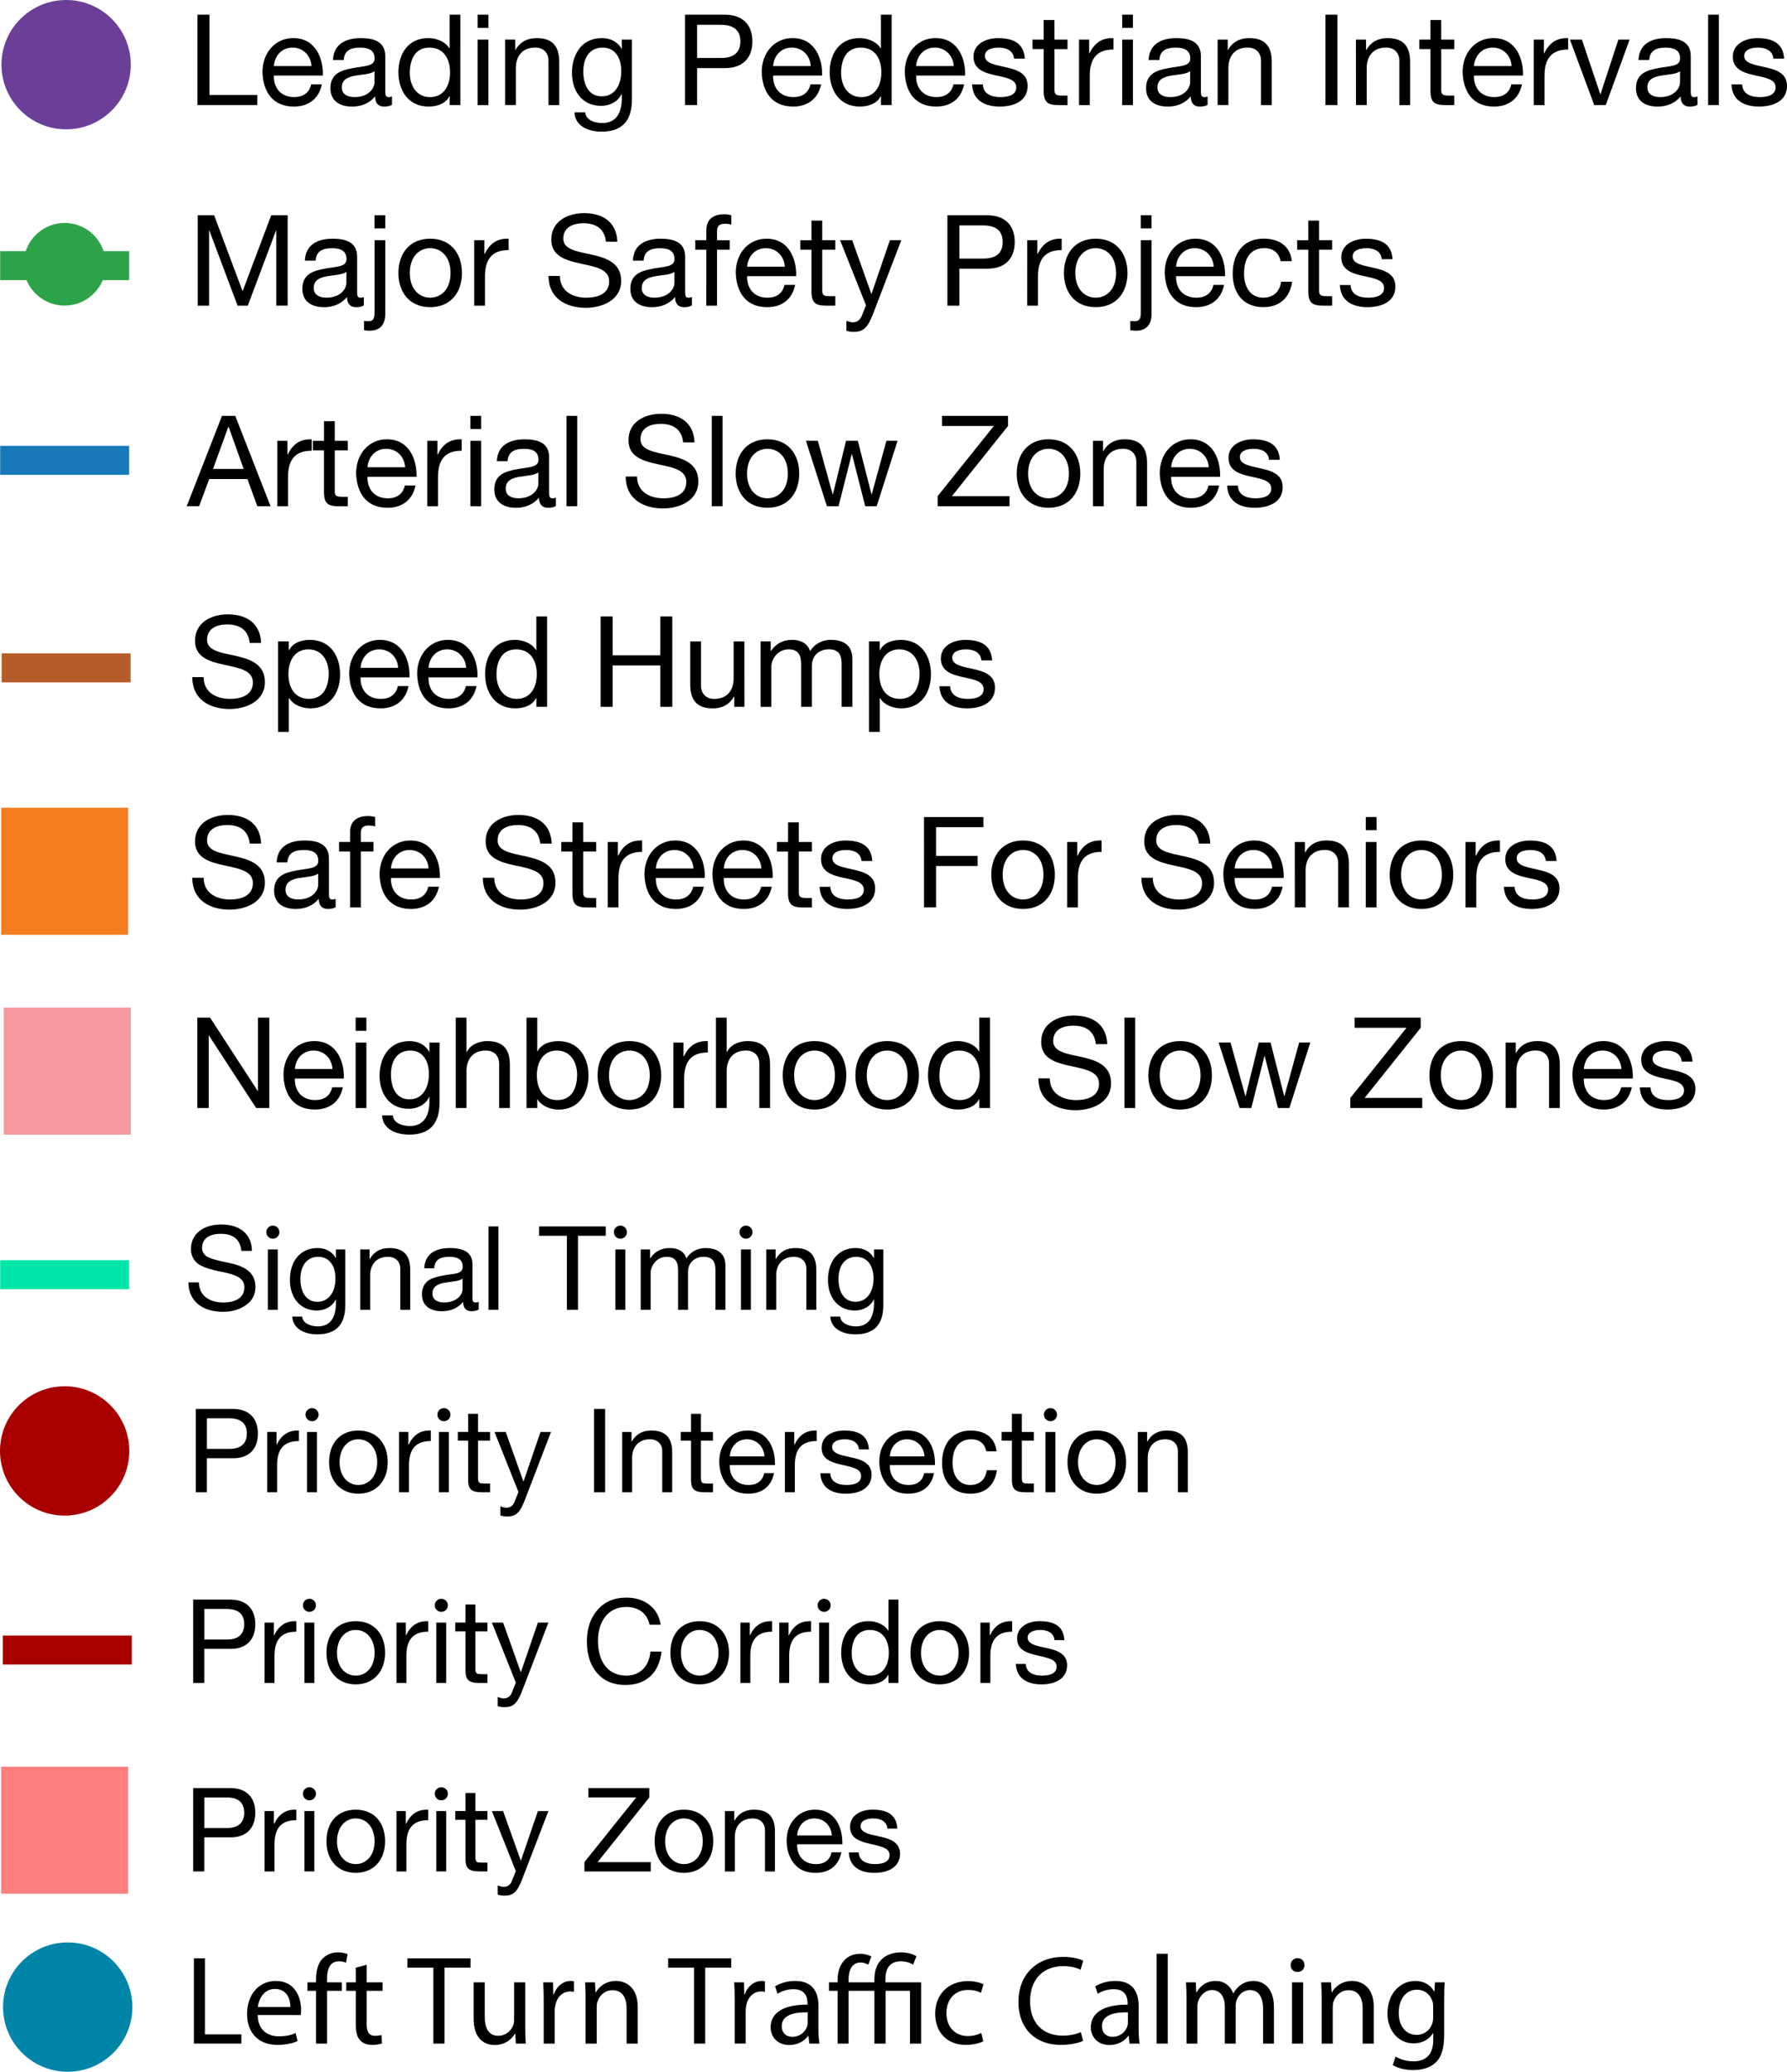 <?xml version="1.0" encoding="utf-8"?>
<!-- Generator: Adobe Illustrator 16.0.0, SVG Export Plug-In . SVG Version: 6.00 Build 0)  -->
<!DOCTYPE svg PUBLIC "-//W3C//DTD SVG 1.1//EN" "http://www.w3.org/Graphics/SVG/1.1/DTD/svg11.dtd">
<svg version="1.1" id="Layer_1" xmlns="http://www.w3.org/2000/svg" xmlns:xlink="http://www.w3.org/1999/xlink" x="0px" y="0px"
	 width="183.562px" height="212.76px" viewBox="-0.017 0 183.562 212.76" enable-background="new -0.017 0 183.562 212.76"
	 xml:space="preserve">
<g>
	<path d="M20.265,1.508H21.5V9.75h4.914v1.04h-6.149V1.508z"/>
	<path d="M33.044,8.658c-0.299,1.48-1.365,2.286-2.873,2.286c-2.146,0-3.159-1.48-3.228-3.534c0-2.017,1.326-3.498,3.159-3.498
		c2.379,0,3.107,2.223,3.042,3.848h-5.028c-0.039,1.17,0.624,2.21,2.093,2.21c0.91,0,1.547-0.442,1.742-1.313L33.044,8.658
		L33.044,8.658z M31.978,6.786c-0.052-1.055-0.845-1.898-1.937-1.898c-1.157,0-1.849,0.871-1.924,1.898H31.978z"/>
	<path d="M40.246,10.764c-0.195,0.117-0.442,0.182-0.793,0.182c-0.572,0-0.938-0.313-0.938-1.038
		c-0.611,0.715-1.43,1.038-2.366,1.038c-1.222,0-2.223-0.546-2.223-1.885c0-1.521,1.131-1.846,2.275-2.065
		c1.222-0.234,2.262-0.156,2.262-0.988c0-0.962-0.793-1.118-1.495-1.118c-0.936,0-1.625,0.286-1.677,1.274h-1.105
		c0.065-1.664,1.354-2.25,2.85-2.25c1.209,0,2.521,0.271,2.521,1.846v3.458c0,0.52,0,0.754,0.354,0.754
		c0.091,0,0.192-0.013,0.338-0.063L40.246,10.764L40.246,10.764z M38.452,7.319c-0.432,0.313-1.264,0.325-2.002,0.455
		c-0.729,0.13-1.354,0.392-1.354,1.209c0,0.729,0.624,0.988,1.3,0.988c1.456,0,2.057-0.91,2.057-1.521V7.319z"/>
	<path d="M47.278,10.79h-1.104V9.88h-0.026c-0.361,0.741-1.222,1.064-2.145,1.064c-2.067,0-3.094-1.638-3.094-3.534
		c0-1.898,1.014-3.498,3.065-3.498c0.689,0,1.677,0.26,2.171,1.053h0.026V1.508h1.104L47.278,10.79L47.278,10.79z M44.158,9.971
		c1.479,0,2.054-1.272,2.054-2.535c0-1.326-0.601-2.548-2.119-2.548c-1.508,0-2.015,1.287-2.015,2.6
		C42.078,8.749,42.728,9.971,44.158,9.971z"/>
	<path d="M50.151,2.86h-1.104V1.508h1.104V2.86z M49.046,4.069h1.104v6.723h-1.104V4.069z"/>
	<path d="M51.867,4.069h1.04v1.066h0.023c0.468-0.832,1.222-1.222,2.187-1.222c1.768,0,2.313,1.014,2.313,2.458v4.42h-1.104V6.24
		c0-0.819-0.521-1.354-1.365-1.354c-1.339,0-1.989,0.897-1.989,2.106v3.796h-1.104L51.867,4.069L51.867,4.069z"/>
	<path d="M64.893,10.218c0,2.185-1.001,3.303-3.12,3.303c-1.261,0-2.717-0.508-2.779-1.977h1.104
		c0.052,0.806,1.014,1.092,1.742,1.092c1.44,0,2.015-1.04,2.015-2.548V9.646h-0.022c-0.364,0.819-1.248,1.224-2.097,1.224
		c-2.002,0-3.003-1.573-3.003-3.406c0-1.586,0.78-3.549,3.107-3.549c0.845,0,1.599,0.377,2.002,1.118h0.013V4.069h1.04
		L64.893,10.218L64.893,10.218z M63.801,7.293c0-1.185-0.521-2.405-1.911-2.405c-1.417,0-1.989,1.157-1.989,2.444
		c0,1.209,0.442,2.561,1.898,2.561S63.801,8.554,63.801,7.293z"/>
	<path d="M70.353,1.508h4.069c1.847,0,2.848,1.027,2.848,2.743s-1.001,2.756-2.848,2.743h-2.834v3.796h-1.235V1.508z M71.588,5.954
		h2.418c1.392,0.013,2.028-0.6,2.028-1.703c0-1.105-0.64-1.703-2.028-1.703h-2.418V5.954z"/>
	<path d="M84.328,8.658c-0.302,1.48-1.365,2.286-2.873,2.286c-2.146,0-3.159-1.48-3.228-3.534c0-2.017,1.326-3.498,3.159-3.498
		c2.379,0,3.107,2.223,3.042,3.848H79.4c-0.039,1.17,0.624,2.21,2.097,2.21c0.907,0,1.547-0.442,1.739-1.313L84.328,8.658
		L84.328,8.658z M83.262,6.786c-0.052-1.055-0.845-1.898-1.937-1.898c-1.157,0-1.85,0.871-1.928,1.898H83.262z"/>
	<path d="M91.581,10.79h-1.104V9.88H90.45c-0.364,0.741-1.225,1.064-2.146,1.064c-2.067,0-3.095-1.638-3.095-3.534
		c0-1.898,1.015-3.498,3.065-3.498c0.689,0,1.68,0.26,2.174,1.053h0.023V1.508h1.104v9.282H91.581z M88.461,9.971
		c1.479,0,2.055-1.272,2.055-2.535c0-1.326-0.599-2.548-2.119-2.548c-1.508,0-2.016,1.287-2.016,2.6
		C86.381,8.749,87.031,9.971,88.461,9.971z"/>
	<path d="M99.018,8.658c-0.299,1.48-1.365,2.286-2.873,2.286c-2.146,0-3.159-1.48-3.225-3.534c0-2.017,1.326-3.498,3.159-3.498
		c2.379,0,3.104,2.223,3.042,3.848H94.09c-0.039,1.17,0.624,2.21,2.094,2.21c0.91,0,1.547-0.442,1.742-1.313L99.018,8.658
		L99.018,8.658z M97.951,6.786c-0.055-1.055-0.848-1.898-1.938-1.898c-1.157,0-1.847,0.871-1.925,1.898H97.951z"/>
	<path d="M100.94,8.671c0.039,0.988,0.897,1.3,1.811,1.3c0.688,0,1.625-0.156,1.625-1.001c0-0.858-1.094-1.001-2.197-1.248
		c-1.092-0.247-2.197-0.611-2.197-1.896c0-1.354,1.339-1.911,2.51-1.911c1.481,0,2.664,0.468,2.759,2.104h-1.105
		c-0.078-0.856-0.832-1.131-1.56-1.131c-0.663,0-1.434,0.182-1.434,0.858c0,0.793,1.17,0.923,2.197,1.17
		c1.105,0.247,2.197,0.609,2.197,1.911c0,1.599-1.495,2.117-2.86,2.117c-1.508,0-2.782-0.609-2.847-2.273H100.94z"/>
	<path d="M108.299,4.069h1.339v0.977h-1.339v4.173c0,0.507,0.143,0.598,0.832,0.598h0.507v0.977h-0.845
		c-1.146,0-1.603-0.234-1.603-1.471V5.044h-1.144V4.069h1.144V2.054h1.105L108.299,4.069L108.299,4.069z"/>
	<path d="M110.821,4.069h1.04v1.417h0.026c0.532-1.077,1.273-1.61,2.47-1.571v1.17c-1.778,0-2.431,1.014-2.431,2.717v2.99h-1.105
		V4.069z"/>
	<path d="M116.358,2.86h-1.104V1.508h1.104V2.86z M115.254,4.069h1.104v6.723h-1.104V4.069z"/>
	<path d="M124.028,10.764c-0.192,0.117-0.439,0.182-0.793,0.182c-0.569,0-0.936-0.313-0.936-1.038
		c-0.611,0.715-1.431,1.038-2.366,1.038c-1.223,0-2.224-0.546-2.224-1.885c0-1.521,1.131-1.846,2.272-2.065
		c1.225-0.234,2.265-0.156,2.265-0.988c0-0.962-0.793-1.118-1.495-1.118c-0.938,0-1.625,0.286-1.677,1.274h-1.104
		c0.064-1.664,1.352-2.25,2.847-2.25c1.209,0,2.522,0.271,2.522,1.846v3.458c0,0.52,0,0.754,0.351,0.754
		c0.094,0,0.195-0.013,0.338-0.063V10.764L124.028,10.764z M122.234,7.319c-0.429,0.313-1.261,0.325-2.002,0.455
		c-0.729,0.13-1.353,0.392-1.353,1.209c0,0.729,0.624,0.988,1.301,0.988c1.456,0,2.054-0.91,2.054-1.521V7.319z"/>
	<path d="M125.056,4.069h1.04v1.066h0.026c0.468-0.832,1.222-1.222,2.184-1.222c1.771,0,2.314,1.014,2.314,2.458v4.42h-1.105V6.24
		c0-0.819-0.52-1.354-1.365-1.354c-1.339,0-1.985,0.897-1.985,2.106v3.796h-1.105L125.056,4.069L125.056,4.069z"/>
	<path d="M136.132,1.508h1.234v9.282h-1.234V1.508z"/>
	<path d="M139.265,4.069h1.04v1.066h0.026c0.468-0.832,1.222-1.222,2.184-1.222c1.771,0,2.314,1.014,2.314,2.458v4.42h-1.105V6.24
		c0-0.819-0.52-1.354-1.365-1.354c-1.339,0-1.985,0.897-1.985,2.106v3.796h-1.105L139.265,4.069L139.265,4.069z"/>
	<path d="M148.026,4.069h1.342v0.977h-1.342v4.173c0,0.507,0.146,0.598,0.832,0.598h0.51v0.977h-0.848c-1.145,0-1.6-0.234-1.6-1.471
		V5.044h-1.146V4.069h1.146V2.054h1.104L148.026,4.069L148.026,4.069z"/>
	<path d="M156.32,8.658c-0.299,1.48-1.362,2.286-2.873,2.286c-2.146,0-3.156-1.48-3.225-3.534c0-2.017,1.326-3.498,3.159-3.498
		c2.379,0,3.104,2.223,3.042,3.848h-5.031c-0.039,1.17,0.624,2.21,2.094,2.21c0.91,0,1.55-0.442,1.742-1.313L156.32,8.658
		L156.32,8.658z M155.254,6.786c-0.052-1.055-0.845-1.898-1.938-1.898c-1.154,0-1.847,0.871-1.925,1.898H155.254z"/>
	<path d="M157.529,4.069h1.04v1.417h0.026c0.533-1.077,1.273-1.61,2.47-1.571v1.17c-1.778,0-2.431,1.014-2.431,2.717v2.99h-1.105
		V4.069z"/>
	<path d="M164.926,10.79h-1.184l-2.496-6.723h1.232l1.888,5.604h0.023l1.833-5.604h1.157L164.926,10.79z"/>
	<path d="M174.351,10.764c-0.195,0.117-0.439,0.182-0.793,0.182c-0.572,0-0.936-0.313-0.936-1.038
		c-0.611,0.715-1.434,1.038-2.366,1.038c-1.223,0-2.224-0.546-2.224-1.885c0-1.521,1.131-1.846,2.272-2.065
		c1.222-0.234,2.262-0.156,2.262-0.988c0-0.962-0.793-1.118-1.492-1.118c-0.938,0-1.625,0.286-1.68,1.274h-1.104
		c0.063-1.664,1.352-2.25,2.847-2.25c1.209,0,2.522,0.271,2.522,1.846v3.458c0,0.52,0,0.754,0.351,0.754
		c0.091,0,0.195-0.013,0.338-0.063L174.351,10.764L174.351,10.764z M172.557,7.319c-0.429,0.313-1.261,0.325-2.002,0.455
		c-0.729,0.13-1.353,0.392-1.353,1.209c0,0.729,0.624,0.988,1.301,0.988c1.456,0,2.054-0.91,2.054-1.521V7.319z"/>
	<path d="M175.443,1.508h1.104v9.282h-1.104V1.508z"/>
	<path d="M178.939,8.671c0.039,0.988,0.897,1.3,1.811,1.3c0.688,0,1.625-0.156,1.625-1.001c0-0.858-1.096-1.001-2.197-1.248
		c-1.092-0.247-2.197-0.611-2.197-1.896c0-1.354,1.339-1.911,2.509-1.911c1.482,0,2.666,0.468,2.76,2.104h-1.105
		c-0.078-0.856-0.832-1.131-1.56-1.131c-0.663,0-1.434,0.182-1.434,0.858c0,0.793,1.17,0.923,2.197,1.17
		c1.105,0.247,2.197,0.609,2.197,1.911c0,1.599-1.495,2.117-2.86,2.117c-1.508,0-2.782-0.609-2.847-2.273H178.939z"/>
	<path d="M20.291,22.107h1.688l2.925,7.802l2.938-7.802h1.69v9.282H28.36v-7.723h-0.023l-2.899,7.723h-1.053l-2.899-7.723H21.46
		v7.723h-1.17L20.291,22.107L20.291,22.107z"/>
	<path d="M37.359,31.363c-0.192,0.117-0.439,0.185-0.793,0.185c-0.569,0-0.936-0.313-0.936-1.04c-0.611,0.715-1.43,1.04-2.366,1.04
		c-1.222,0-2.223-0.546-2.223-1.886c0-1.521,1.131-1.848,2.272-2.066c1.225-0.234,2.265-0.156,2.265-0.988
		c0-0.962-0.793-1.117-1.495-1.117c-0.938,0-1.625,0.285-1.679,1.273h-1.104c0.065-1.664,1.352-2.249,2.847-2.249
		c1.209,0,2.522,0.272,2.522,1.846v3.458c0,0.521,0,0.754,0.351,0.754c0.091,0,0.195-0.013,0.338-0.063V31.363z M35.565,27.919
		c-0.429,0.312-1.261,0.324-2.002,0.455c-0.728,0.13-1.352,0.39-1.352,1.209c0,0.728,0.624,0.985,1.3,0.985
		c1.456,0,2.054-0.908,2.054-1.521V27.919z"/>
	<path d="M39.556,32.248c0,1.193-0.637,1.716-1.612,1.716c-0.182,0-0.377-0.013-0.569-0.052v-0.949
		c0.153,0.023,0.299,0.023,0.455,0.023c0.479,0,0.624-0.231,0.624-0.923v-7.396h1.104L39.556,32.248L39.556,32.248z M39.556,23.459
		h-1.104v-1.354h1.104V23.459z"/>
	<path d="M44.171,24.513c2.132,0,3.263,1.547,3.263,3.522c0,1.964-1.131,3.511-3.263,3.511s-3.263-1.547-3.263-3.511
		C40.908,26.06,42.039,24.513,44.171,24.513z M44.171,30.57c1.157,0,2.093-0.908,2.093-2.533c0-1.64-0.936-2.55-2.093-2.55
		s-2.093,0.91-2.093,2.55C42.078,29.66,43.014,30.57,44.171,30.57z"/>
	<path d="M48.695,24.668h1.04v1.417h0.026c0.533-1.078,1.274-1.611,2.47-1.572v1.17c-1.778,0-2.431,1.016-2.431,2.717v2.99h-1.105
		V24.668z"/>
	<path d="M62.228,24.824c-0.143-1.326-1.023-1.897-2.301-1.897c-1.04,0-2.08,0.377-2.08,1.586c0,1.146,1.482,1.313,2.979,1.65
		c1.479,0.338,2.964,0.856,2.964,2.679c0,1.976-1.938,2.769-3.627,2.769c-2.08,0-3.835-1.014-3.835-3.273h1.17
		c0,1.56,1.3,2.233,2.704,2.233c1.115,0,2.353-0.351,2.353-1.688c0-1.274-1.479-1.495-2.964-1.82
		c-1.481-0.325-2.979-0.754-2.979-2.457c0-1.885,1.681-2.717,3.367-2.717c1.898,0,3.342,0.896,3.42,2.938h-1.171V24.824z"/>
	<path d="M71.055,31.363c-0.195,0.117-0.441,0.185-0.793,0.185c-0.572,0-0.936-0.313-0.936-1.04c-0.611,0.715-1.434,1.04-2.366,1.04
		c-1.226,0-2.227-0.546-2.227-1.886c0-1.521,1.134-1.848,2.275-2.066c1.222-0.234,2.262-0.156,2.262-0.988
		c0-0.962-0.793-1.117-1.495-1.117c-0.936,0-1.625,0.285-1.677,1.273h-1.104c0.063-1.664,1.353-2.249,2.848-2.249
		c1.209,0,2.522,0.272,2.522,1.846v3.458c0,0.521,0,0.754,0.351,0.754c0.091,0,0.195-0.013,0.338-0.063L71.055,31.363L71.055,31.363
		z M69.261,27.919c-0.429,0.312-1.261,0.324-2.002,0.455c-0.729,0.13-1.353,0.39-1.353,1.209c0,0.728,0.621,0.985,1.301,0.985
		c1.456,0,2.054-0.908,2.054-1.521V27.919L69.261,27.919z"/>
	<path d="M72.536,25.644h-1.134v-0.976h1.134v-1.001c0-1.092,0.647-1.664,1.856-1.664c0.208,0,0.507,0.039,0.715,0.104v0.962
		c-0.192-0.063-0.429-0.091-0.624-0.091c-0.53,0-0.846,0.169-0.846,0.754v0.938h1.301v0.976h-1.3v5.746h-1.104L72.536,25.644
		L72.536,25.644z"/>
	<path d="M81.663,29.258c-0.302,1.481-1.365,2.288-2.873,2.288c-2.146,0-3.159-1.482-3.228-3.536c0-2.016,1.326-3.497,3.159-3.497
		c2.379,0,3.107,2.223,3.042,3.848h-5.031c-0.039,1.172,0.624,2.21,2.097,2.21c0.907,0,1.547-0.439,1.739-1.313H81.663z
		 M80.597,27.386c-0.052-1.054-0.845-1.898-1.937-1.898c-1.157,0-1.85,0.871-1.928,1.898H80.597z"/>
	<path d="M84.444,24.668h1.342v0.976h-1.342v4.173c0,0.509,0.146,0.601,0.832,0.601h0.51v0.975h-0.848c-1.145,0-1.6-0.232-1.6-1.469
		v-4.277h-1.146V24.67h1.146v-2.017h1.104L84.444,24.668L84.444,24.668z"/>
	<path d="M89.644,32.287c-0.507,1.313-0.962,1.794-1.949,1.794c-0.261,0-0.521-0.026-0.768-0.117V32.95
		c0.208,0.063,0.429,0.153,0.65,0.153c0.455,0,0.699-0.221,0.907-0.608l0.455-1.146l-2.665-6.683h1.248l1.963,5.5h0.025l1.886-5.5
		h1.17L89.644,32.287z"/>
	<path d="M97.301,22.107h4.069c1.847,0,2.848,1.027,2.848,2.743s-1.001,2.756-2.848,2.743h-2.834v3.796h-1.235V22.107z
		 M98.536,26.554h2.418c1.392,0.013,2.025-0.599,2.025-1.703c0-1.104-0.637-1.703-2.025-1.703h-2.418V26.554z"/>
	<path d="M105.504,24.668h1.04v1.417h0.023c0.533-1.078,1.273-1.611,2.473-1.572v1.17c-1.781,0-2.434,1.016-2.434,2.717v2.99h-1.104
		L105.504,24.668L105.504,24.668z"/>
	<path d="M112.537,24.513c2.132,0,3.263,1.547,3.263,3.522c0,1.964-1.131,3.511-3.263,3.511c-2.136,0-3.267-1.547-3.267-3.511
		C109.273,26.06,110.404,24.513,112.537,24.513z M112.537,30.57c1.153,0,2.093-0.908,2.093-2.533c0-1.64-0.938-2.55-2.093-2.55
		c-1.157,0-2.097,0.91-2.097,2.55C110.443,29.66,111.38,30.57,112.537,30.57z"/>
	<path d="M118.27,32.248c0,1.193-0.637,1.716-1.609,1.716c-0.185,0-0.379-0.013-0.571-0.052v-0.949
		c0.155,0.023,0.299,0.023,0.455,0.023c0.479,0,0.624-0.231,0.624-0.923v-7.396h1.104L118.27,32.248L118.27,32.248z M118.27,23.459
		h-1.104v-1.354h1.104V23.459z"/>
	<path d="M125.719,29.258c-0.299,1.481-1.365,2.288-2.873,2.288c-2.146,0-3.159-1.482-3.225-3.536c0-2.016,1.323-3.497,3.156-3.497
		c2.382,0,3.107,2.223,3.042,3.848h-5.028c-0.039,1.172,0.624,2.21,2.094,2.21c0.91,0,1.547-0.439,1.742-1.313H125.719z
		 M124.652,27.386c-0.052-1.054-0.845-1.898-1.937-1.898c-1.157,0-1.847,0.871-1.925,1.898H124.652z"/>
	<path d="M131.53,26.826c-0.169-0.847-0.754-1.341-1.661-1.341c-1.603,0-2.097,1.263-2.097,2.626c0,1.235,0.563,2.457,1.964,2.457
		c1.065,0,1.703-0.624,1.849-1.638h1.131c-0.247,1.638-1.273,2.613-2.964,2.613c-2.057,0-3.146-1.432-3.146-3.435
		c0-2.015,1.04-3.601,3.173-3.601c1.521,0,2.742,0.715,2.898,2.313h-1.146V26.826z"/>
	<path d="M135.481,24.668h1.339v0.976h-1.339v4.173c0,0.509,0.146,0.601,0.832,0.601h0.507v0.975h-0.845
		c-1.145,0-1.6-0.232-1.6-1.469v-4.277h-1.146V24.67h1.146v-2.017h1.104L135.481,24.668L135.481,24.668z"/>
	<path d="M138.718,29.271c0.039,0.988,0.897,1.3,1.808,1.3c0.688,0,1.625-0.153,1.625-1.001c0-0.855-1.092-1.001-2.194-1.246
		c-1.095-0.247-2.197-0.61-2.197-1.897c0-1.353,1.339-1.911,2.509-1.911c1.482,0,2.665,0.468,2.757,2.105h-1.104
		c-0.078-0.857-0.832-1.133-1.563-1.133c-0.663,0-1.431,0.184-1.431,0.858c0,0.793,1.17,0.923,2.197,1.17
		c1.104,0.247,2.194,0.611,2.194,1.911c0,1.599-1.492,2.119-2.857,2.119c-1.508,0-2.782-0.611-2.847-2.275H138.718z"/>
	<path d="M22.787,42.708h1.362l3.627,9.282h-1.362L25.4,49.195h-3.926l-1.04,2.797H19.16L22.787,42.708z M21.865,48.156h3.146
		l-1.547-4.329h-0.026L21.865,48.156z"/>
	<path d="M28.467,45.269h1.04v1.418h0.026c0.53-1.079,1.271-1.61,2.47-1.571v1.17c-1.781,0-2.434,1.014-2.434,2.717v2.99h-1.104
		L28.467,45.269L28.467,45.269z"/>
	<path d="M34.37,45.269h1.339v0.978H34.37v4.173c0,0.507,0.143,0.599,0.832,0.599h0.507v0.977h-0.848
		c-1.144,0-1.599-0.234-1.599-1.471v-4.275H32.12V45.27h1.144v-2.015h1.105L34.37,45.269L34.37,45.269z"/>
	<path d="M42.664,49.858c-0.299,1.481-1.365,2.288-2.874,2.288c-2.146,0-3.159-1.48-3.227-3.536c0-2.016,1.326-3.497,3.159-3.497
		c2.379,0,3.107,2.225,3.042,3.85h-5.031c-0.039,1.17,0.624,2.21,2.096,2.21c0.907,0,1.547-0.441,1.739-1.313L42.664,49.858
		L42.664,49.858z M41.597,47.986c-0.052-1.054-0.845-1.896-1.937-1.896c-1.157,0-1.849,0.871-1.927,1.896H41.597z"/>
	<path d="M43.872,45.269h1.04v1.418h0.023c0.533-1.079,1.274-1.61,2.473-1.571v1.17c-1.781,0-2.434,1.014-2.434,2.717v2.99h-1.104
		L43.872,45.269L43.872,45.269z"/>
	<path d="M49.41,44.06h-1.105v-1.352h1.105V44.06z M48.305,45.269h1.105v6.724h-1.105V45.269z"/>
	<path d="M57.08,51.964c-0.195,0.117-0.441,0.183-0.793,0.183c-0.572,0-0.938-0.313-0.938-1.04c-0.608,0.717-1.431,1.04-2.367,1.04
		c-1.222,0-2.223-0.546-2.223-1.886c0-1.521,1.131-1.846,2.275-2.066c1.222-0.232,2.262-0.154,2.262-0.986
		c0-0.962-0.793-1.118-1.495-1.118c-0.936,0-1.625,0.286-1.677,1.272H51.02c0.065-1.662,1.354-2.247,2.85-2.247
		c1.209,0,2.521,0.271,2.521,1.846v3.458c0,0.521,0,0.754,0.354,0.754c0.091,0,0.192-0.013,0.338-0.064v0.855H57.08z M55.286,48.52
		c-0.432,0.313-1.264,0.324-2.002,0.454c-0.729,0.131-1.354,0.393-1.354,1.21c0,0.729,0.624,0.987,1.3,0.987
		c1.456,0,2.057-0.91,2.057-1.521V48.52z"/>
	<path d="M58.172,42.708h1.104v9.282h-1.104V42.708z"/>
	<path d="M70.157,45.425c-0.146-1.326-1.026-1.897-2.304-1.897c-1.04,0-2.08,0.379-2.08,1.588c0,1.144,1.482,1.313,2.979,1.648
		c1.479,0.339,2.964,0.858,2.964,2.679c0,1.978-1.938,2.771-3.627,2.771c-2.08,0-3.835-1.014-3.835-3.275h1.17
		c0,1.562,1.3,2.235,2.704,2.235c1.118,0,2.353-0.353,2.353-1.689c0-1.272-1.479-1.494-2.964-1.818
		c-1.48-0.325-2.978-0.754-2.978-2.457c0-1.887,1.678-2.717,3.367-2.717c1.896,0,3.342,0.896,3.42,2.938h-1.172v-0.004H70.157z"/>
	<path d="M73.096,42.708H74.2v9.282h-1.104V42.708z"/>
	<path d="M78.815,45.113c2.132,0,3.266,1.549,3.266,3.522c0,1.964-1.134,3.511-3.266,3.511c-2.133,0-3.264-1.547-3.264-3.511
		C75.552,46.66,76.683,45.113,78.815,45.113z M78.815,51.171c1.157,0,2.096-0.91,2.096-2.535c0-1.638-0.938-2.548-2.096-2.548
		c-1.154,0-2.094,0.91-2.094,2.548C76.722,50.261,77.658,51.171,78.815,51.171z"/>
	<path d="M90.034,51.99h-1.173l-1.362-5.345h-0.026l-1.352,5.345h-1.196l-2.158-6.724h1.226l1.521,5.5h0.026l1.352-5.5H88.1
		l1.404,5.5h0.023l1.511-5.5h1.145L90.034,51.99z"/>
	<path d="M96.3,50.95l5.771-7.202h-5.327v-1.04h6.783v1.04l-5.76,7.202h5.915v1.04H96.3V50.95z"/>
	<path d="M107.688,45.113c2.132,0,3.266,1.549,3.266,3.522c0,1.964-1.134,3.511-3.266,3.511c-2.133,0-3.264-1.547-3.264-3.511
		C104.425,46.66,105.556,45.113,107.688,45.113z M107.688,51.171c1.157,0,2.096-0.91,2.096-2.535c0-1.638-0.938-2.548-2.096-2.548
		c-1.156,0-2.094,0.91-2.094,2.548C105.595,50.261,106.531,51.171,107.688,51.171z"/>
	<path d="M112.251,45.269h1.04v1.066h0.023c0.471-0.832,1.225-1.224,2.187-1.224c1.769,0,2.313,1.016,2.313,2.457v4.422h-1.104
		V47.44c0-0.817-0.521-1.353-1.365-1.353c-1.339,0-1.988,0.896-1.988,2.104v3.798h-1.104L112.251,45.269L112.251,45.269z"/>
	<path d="M125.212,49.858c-0.299,1.481-1.365,2.288-2.873,2.288c-2.146,0-3.159-1.48-3.228-3.536c0-2.016,1.326-3.497,3.159-3.497
		c2.379,0,3.107,2.225,3.042,3.85h-5.028c-0.039,1.17,0.624,2.21,2.094,2.21c0.91,0,1.547-0.441,1.742-1.313L125.212,49.858
		L125.212,49.858z M124.146,47.986c-0.052-1.054-0.845-1.896-1.937-1.896c-1.157,0-1.85,0.871-1.925,1.896H124.146z"/>
	<path d="M127.136,49.871c0.039,0.986,0.897,1.3,1.808,1.3c0.688,0,1.625-0.155,1.625-1.001c0-0.857-1.092-1.001-2.194-1.248
		c-1.095-0.247-2.197-0.61-2.197-1.897c0-1.353,1.339-1.909,2.509-1.909c1.482,0,2.665,0.468,2.757,2.104h-1.104
		c-0.078-0.857-0.832-1.131-1.563-1.131c-0.663,0-1.431,0.183-1.431,0.856c0,0.793,1.17,0.925,2.197,1.172
		c1.104,0.245,2.197,0.609,2.197,1.909c0,1.601-1.495,2.119-2.86,2.119c-1.508,0-2.782-0.609-2.847-2.273H127.136L127.136,49.871z"
		/>
	<path d="M25.634,66.024c-0.143-1.324-1.027-1.896-2.301-1.896c-1.04,0-2.08,0.377-2.08,1.586c0,1.144,1.479,1.313,2.977,1.647
		c1.482,0.342,2.964,0.859,2.964,2.682c0,1.977-1.937,2.77-3.627,2.77c-2.08,0-3.835-1.015-3.835-3.273h1.17
		c0,1.561,1.303,2.232,2.704,2.232c1.118,0,2.354-0.351,2.354-1.688c0-1.274-1.482-1.495-2.964-1.82
		c-1.482-0.325-2.979-0.754-2.979-2.456c0-1.886,1.677-2.718,3.367-2.718c1.898,0,3.341,0.896,3.419,2.938h-1.171L25.634,66.024
		L25.634,66.024z"/>
	<path d="M28.545,65.868h1.104v0.908h0.026c0.364-0.738,1.222-1.063,2.145-1.063c2.067,0,3.097,1.638,3.097,3.536
		c0,1.896-1.017,3.497-3.068,3.497c-0.688,0-1.677-0.263-2.171-1.056H29.65v3.474h-1.104L28.545,65.868L28.545,65.868z
		 M31.666,66.688c-1.482,0-2.057,1.273-2.057,2.535c0,1.325,0.601,2.547,2.119,2.547c1.508,0,2.018-1.287,2.018-2.6
		C33.746,67.909,33.096,66.688,31.666,66.688z"/>
	<path d="M41.949,70.458c-0.302,1.479-1.365,2.288-2.874,2.288c-2.146,0-3.159-1.481-3.227-3.536c0-2.018,1.326-3.497,3.159-3.497
		c2.379,0,3.107,2.224,3.042,3.849h-5.03c-0.039,1.17,0.624,2.209,2.093,2.209c0.91,0,1.55-0.438,1.742-1.313H41.949z
		 M40.882,68.586c-0.052-1.054-0.845-1.897-1.938-1.897c-1.154,0-1.846,0.871-1.924,1.897H40.882z"/>
	<path d="M48.93,70.458c-0.299,1.479-1.365,2.288-2.873,2.288c-2.146,0-3.159-1.481-3.225-3.536c0-2.018,1.326-3.497,3.159-3.497
		c2.379,0,3.104,2.224,3.042,3.849h-5.031c-0.039,1.17,0.624,2.209,2.093,2.209c0.91,0,1.547-0.438,1.742-1.313H48.93z
		 M47.863,68.586c-0.052-1.054-0.845-1.897-1.937-1.897c-1.157,0-1.846,0.871-1.924,1.897H47.863z"/>
	<path d="M56.184,72.59H55.08v-0.909h-0.026c-0.364,0.74-1.222,1.065-2.145,1.065c-2.067,0-3.097-1.642-3.097-3.536
		c0-1.898,1.017-3.497,3.068-3.497c0.688,0,1.677,0.261,2.171,1.054h0.026v-3.459h1.104L56.184,72.59L56.184,72.59z M53.063,71.771
		c1.482,0,2.057-1.271,2.057-2.535c0-1.323-0.601-2.547-2.119-2.547c-1.508,0-2.018,1.287-2.018,2.603
		C50.983,70.549,51.633,71.771,53.063,71.771z"/>
	<path d="M61.682,63.308h1.235v3.991h4.889v-3.991h1.234v9.282h-1.234v-4.251h-4.889v4.251h-1.235V63.308z"/>
	<path d="M76.45,72.59h-1.04v-1.065h-0.026c-0.468,0.832-1.222,1.225-2.184,1.225c-1.771,0-2.314-1.018-2.314-2.457V65.87h1.105
		v4.551c0,0.815,0.52,1.353,1.361,1.353c1.34,0,1.989-0.896,1.989-2.104v-3.8h1.104L76.45,72.59L76.45,72.59z"/>
	<path d="M78.113,65.868h1.04v0.986h0.026c0.494-0.754,1.248-1.145,2.171-1.145c0.819,0,1.573,0.325,1.846,1.145
		c0.455-0.715,1.248-1.145,2.106-1.145c1.339,0,2.236,0.559,2.236,1.95v4.927h-1.105v-4.406c0-0.832-0.221-1.496-1.3-1.496
		c-1.066,0-1.755,0.676-1.755,1.717v4.188h-1.105v-4.407c0-0.871-0.271-1.494-1.261-1.494c-1.313,0-1.794,1.209-1.794,1.715v4.188
		h-1.105V65.868L78.113,65.868z"/>
	<path d="M89.241,65.868h1.104v0.908h0.026c0.361-0.738,1.222-1.063,2.146-1.063c2.066,0,3.094,1.638,3.094,3.536
		c0,1.896-1.014,3.497-3.065,3.497c-0.688,0-1.677-0.263-2.171-1.056h-0.026v3.474h-1.104L89.241,65.868L89.241,65.868z
		 M92.361,66.688c-1.479,0-2.054,1.273-2.054,2.535c0,1.325,0.598,2.547,2.118,2.547c1.509,0,2.016-1.287,2.016-2.6
		C94.441,67.909,93.791,66.688,92.361,66.688z"/>
	<path d="M97.587,70.472c0.039,0.987,0.896,1.299,1.808,1.299c0.688,0,1.625-0.152,1.625-1c0-0.855-1.092-1.002-2.194-1.248
		c-1.095-0.248-2.197-0.608-2.197-1.896c0-1.354,1.339-1.911,2.509-1.911c1.482,0,2.665,0.469,2.757,2.104h-1.104
		c-0.078-0.855-0.832-1.131-1.563-1.131c-0.663,0-1.431,0.185-1.431,0.857c0,0.793,1.17,0.923,2.197,1.17
		c1.104,0.247,2.194,0.611,2.194,1.911c0,1.599-1.495,2.119-2.857,2.119c-1.511,0-2.782-0.611-2.85-2.274H97.587z"/>
	<path d="M25.634,86.625c-0.143-1.326-1.027-1.897-2.301-1.897c-1.04,0-2.08,0.377-2.08,1.586c0,1.146,1.479,1.313,2.977,1.65
		c1.482,0.338,2.964,0.857,2.964,2.68c0,1.978-1.937,2.771-3.627,2.771c-2.08,0-3.835-1.017-3.835-3.275h1.17
		c0,1.563,1.303,2.235,2.704,2.235c1.118,0,2.354-0.354,2.354-1.689c0-1.271-1.482-1.494-2.964-1.818
		c-1.482-0.324-2.979-0.756-2.979-2.456c0-1.888,1.677-2.72,3.367-2.72c1.898,0,3.341,0.896,3.419,2.938h-1.171L25.634,86.625
		L25.634,86.625z"/>
	<path d="M34.46,93.164c-0.195,0.117-0.442,0.183-0.793,0.183c-0.572,0-0.938-0.313-0.938-1.039
		c-0.608,0.715-1.43,1.039-2.363,1.039c-1.225,0-2.226-0.546-2.226-1.886c0-1.521,1.131-1.846,2.275-2.065
		c1.222-0.232,2.262-0.154,2.262-0.986c0-0.965-0.793-1.118-1.495-1.118c-0.936,0-1.625,0.286-1.677,1.272H28.4
		c0.065-1.664,1.354-2.25,2.85-2.25c1.209,0,2.521,0.272,2.521,1.849v3.458c0,0.521,0,0.754,0.354,0.754
		c0.091,0,0.192-0.016,0.338-0.064L34.46,93.164L34.46,93.164z M32.667,89.72c-0.432,0.313-1.264,0.324-2.002,0.455
		c-0.729,0.131-1.354,0.391-1.354,1.209c0,0.729,0.624,0.987,1.3,0.987c1.456,0,2.057-0.91,2.057-1.521V89.72z"/>
	<path d="M35.942,87.444h-1.131v-0.977h1.131v-1.001c0-1.092,0.65-1.664,1.859-1.664c0.208,0,0.507,0.039,0.715,0.104v0.962
		c-0.195-0.065-0.429-0.093-0.624-0.093c-0.533,0-0.845,0.169-0.845,0.756v0.936h1.3v0.977h-1.3v5.746h-1.105V87.444z"/>
	<path d="M45.068,91.06c-0.299,1.48-1.362,2.287-2.873,2.287c-2.146,0-3.156-1.479-3.225-3.535c0-2.017,1.326-3.498,3.159-3.498
		c2.379,0,3.104,2.226,3.042,3.851H40.14c-0.039,1.17,0.624,2.21,2.093,2.21c0.91,0,1.547-0.441,1.742-1.313L45.068,91.06
		L45.068,91.06z M44.002,89.187c-0.052-1.054-0.845-1.896-1.938-1.896c-1.154,0-1.846,0.871-1.924,1.896H44.002z"/>
	<path d="M55.481,86.625c-0.144-1.326-1.024-1.897-2.301-1.897c-1.04,0-2.08,0.377-2.08,1.586c0,1.146,1.482,1.313,2.979,1.65
		c1.479,0.338,2.964,0.857,2.964,2.68c0,1.978-1.938,2.771-3.627,2.771c-2.08,0-3.835-1.017-3.835-3.275h1.17
		c0,1.563,1.3,2.235,2.704,2.235c1.115,0,2.354-0.354,2.354-1.689c0-1.271-1.479-1.494-2.964-1.818
		c-1.482-0.324-2.977-0.756-2.977-2.456c0-1.888,1.677-2.72,3.364-2.72c1.898,0,3.344,0.896,3.419,2.938h-1.171V86.625
		L55.481,86.625z"/>
	<path d="M59.888,86.469h1.34v0.976h-1.34v4.176c0,0.507,0.146,0.599,0.832,0.599h0.508v0.976h-0.846
		c-1.146,0-1.599-0.232-1.599-1.469V87.45h-1.146v-0.98h1.146v-2.015h1.104L59.888,86.469L59.888,86.469z"/>
	<path d="M62.41,86.469h1.04v1.417h0.023c0.533-1.078,1.273-1.611,2.47-1.572v1.17c-1.778,0-2.431,1.017-2.431,2.72v2.987H62.41
		V86.469z"/>
	<path d="M72.277,91.06c-0.299,1.48-1.362,2.287-2.873,2.287c-2.146,0-3.156-1.479-3.225-3.535c0-2.017,1.326-3.498,3.159-3.498
		c2.379,0,3.104,2.226,3.042,3.851h-5.03c-0.039,1.17,0.624,2.21,2.094,2.21c0.91,0,1.55-0.441,1.742-1.313L72.277,91.06
		L72.277,91.06z M71.211,89.187c-0.052-1.054-0.845-1.896-1.938-1.896c-1.154,0-1.847,0.871-1.925,1.896H71.211z"/>
	<path d="M79.258,91.06c-0.299,1.48-1.365,2.287-2.873,2.287c-2.146,0-3.159-1.479-3.225-3.535c0-2.017,1.323-3.498,3.156-3.498
		c2.382,0,3.107,2.226,3.042,3.851H74.33c-0.039,1.17,0.624,2.21,2.094,2.21c0.91,0,1.547-0.441,1.742-1.313L79.258,91.06
		L79.258,91.06z M78.191,89.187c-0.052-1.054-0.845-1.896-1.937-1.896c-1.157,0-1.847,0.871-1.925,1.896H78.191z"/>
	<path d="M82.04,86.469h1.339v0.976H82.04v4.176c0,0.507,0.143,0.599,0.832,0.599h0.507v0.976h-0.845
		c-1.146,0-1.603-0.232-1.603-1.469V87.45H79.79v-0.98h1.144v-2.015h1.105L82.04,86.469L82.04,86.469z"/>
	<path d="M85.276,91.071c0.039,0.988,0.897,1.302,1.811,1.302c0.688,0,1.625-0.155,1.625-1.001c0-0.857-1.092-1.001-2.197-1.248
		c-1.092-0.247-2.197-0.609-2.197-1.896c0-1.354,1.34-1.912,2.512-1.912c1.479,0,2.664,0.471,2.757,2.105H88.48
		c-0.078-0.857-0.832-1.131-1.56-1.131c-0.663,0-1.434,0.182-1.434,0.855c0,0.793,1.172,0.924,2.197,1.17
		c1.105,0.248,2.197,0.611,2.197,1.912c0,1.601-1.495,2.119-2.86,2.119c-1.508,0-2.781-0.611-2.847-2.275H85.276L85.276,91.071z"/>
	<path d="M94.896,83.908h6.101v1.04h-4.862v2.949h4.265v1.039h-4.265v4.252h-1.235L94.896,83.908L94.896,83.908z"/>
	<path d="M105.075,86.313c2.132,0,3.263,1.547,3.263,3.521c0,1.964-1.131,3.512-3.263,3.512c-2.136,0-3.267-1.548-3.267-3.512
		C101.812,87.86,102.942,86.313,105.075,86.313z M105.075,92.371c1.154,0,2.093-0.91,2.093-2.535c0-1.638-0.938-2.548-2.093-2.548
		c-1.157,0-2.097,0.91-2.097,2.548C102.981,91.461,103.918,92.371,105.075,92.371z"/>
	<path d="M109.599,86.469h1.04v1.417h0.026c0.529-1.078,1.271-1.611,2.47-1.572v1.17c-1.781,0-2.431,1.017-2.431,2.72v2.987h-1.105
		V86.469z"/>
	<path d="M123.132,86.625c-0.146-1.326-1.026-1.897-2.301-1.897c-1.04,0-2.08,0.377-2.08,1.586c0,1.146,1.479,1.313,2.978,1.65
		c1.481,0.338,2.964,0.857,2.964,2.68c0,1.978-1.938,2.771-3.627,2.771c-2.08,0-3.835-1.017-3.835-3.275h1.17
		c0,1.563,1.303,2.235,2.704,2.235c1.118,0,2.354-0.354,2.354-1.689c0-1.271-1.481-1.494-2.964-1.818
		c-1.483-0.324-2.979-0.756-2.979-2.456c0-1.888,1.678-2.72,3.367-2.72c1.896,0,3.342,0.896,3.42,2.938h-1.171V86.625z"/>
	<path d="M131.738,91.06c-0.299,1.48-1.362,2.287-2.87,2.287c-2.146,0-3.159-1.479-3.228-3.535c0-2.017,1.326-3.498,3.159-3.498
		c2.379,0,3.107,2.226,3.042,3.851h-5.031c-0.039,1.17,0.624,2.21,2.094,2.21c0.91,0,1.55-0.441,1.742-1.313L131.738,91.06
		L131.738,91.06z M130.672,89.187c-0.052-1.054-0.845-1.896-1.938-1.896c-1.154,0-1.847,0.871-1.925,1.896H130.672z"/>
	<path d="M132.985,86.469h1.04v1.066h0.026c0.468-0.832,1.222-1.224,2.184-1.224c1.771,0,2.314,1.016,2.314,2.457v4.42h-1.105v-4.55
		c0-0.817-0.52-1.353-1.362-1.353c-1.339,0-1.988,0.896-1.988,2.104v3.795h-1.105L132.985,86.469L132.985,86.469z"/>
	<path d="M141.384,85.26h-1.104v-1.352h1.104V85.26z M140.279,86.469h1.104v6.722h-1.104V86.469z"/>
	<path d="M145.999,86.313c2.132,0,3.263,1.547,3.263,3.521c0,1.964-1.131,3.512-3.263,3.512c-2.133,0-3.267-1.548-3.267-3.512
		C142.735,87.86,143.866,86.313,145.999,86.313z M145.999,92.371c1.154,0,2.093-0.91,2.093-2.535c0-1.638-0.938-2.548-2.093-2.548
		c-1.157,0-2.097,0.91-2.097,2.548C143.905,91.461,144.842,92.371,145.999,92.371z"/>
	<path d="M150.522,86.469h1.04v1.417h0.026c0.532-1.078,1.271-1.611,2.47-1.572v1.17c-1.781,0-2.431,1.017-2.431,2.72v2.987h-1.105
		V86.469z"/>
	<path d="M155.566,91.071c0.039,0.988,0.897,1.302,1.811,1.302c0.688,0,1.625-0.155,1.625-1.001c0-0.857-1.094-1.001-2.197-1.248
		c-1.092-0.247-2.197-0.609-2.197-1.896c0-1.354,1.339-1.912,2.511-1.912c1.48,0,2.664,0.471,2.758,2.105h-1.105
		c-0.078-0.857-0.832-1.131-1.56-1.131c-0.663,0-1.434,0.182-1.434,0.855c0,0.793,1.17,0.924,2.197,1.17
		c1.105,0.248,2.197,0.611,2.197,1.912c0,1.601-1.495,2.119-2.86,2.119c-1.508,0-2.782-0.611-2.847-2.275H155.566L155.566,91.071z"
		/>
	<path d="M20.251,104.508h1.313l4.891,7.527h0.023v-7.527h1.17v9.282h-1.352l-4.852-7.449h-0.023v7.449h-1.17V104.508z"/>
	<path d="M35.202,111.658c-0.302,1.479-1.365,2.286-2.874,2.286c-2.146,0-3.159-1.48-3.227-3.534c0-2.019,1.326-3.497,3.159-3.497
		c2.379,0,3.107,2.223,3.042,3.848h-5.031c-0.039,1.17,0.624,2.211,2.096,2.211c0.907,0,1.547-0.439,1.739-1.313L35.202,111.658
		L35.202,111.658z M34.135,109.786c-0.052-1.057-0.845-1.898-1.937-1.898c-1.157,0-1.849,0.871-1.927,1.898H34.135z"/>
	<path d="M37.619,105.858h-1.105v-1.352h1.105V105.858z M36.514,107.067h1.105v6.725h-1.105V107.067z"/>
	<path d="M45.133,113.218c0,2.186-1.001,3.303-3.12,3.303c-1.261,0-2.717-0.508-2.782-1.977h1.105
		c0.052,0.807,1.014,1.092,1.742,1.092c1.44,0,2.015-1.039,2.015-2.548v-0.442h-0.026c-0.361,0.819-1.248,1.226-2.093,1.226
		c-2.002,0-3.003-1.573-3.003-3.406c0-1.586,0.78-3.549,3.107-3.549c0.845,0,1.599,0.377,2.002,1.118h0.013v-0.965h1.04V113.218z
		 M44.041,110.293c0-1.185-0.521-2.405-1.911-2.405c-1.417,0-1.989,1.157-1.989,2.444c0,1.209,0.442,2.562,1.898,2.562
		S44.041,111.554,44.041,110.293z"/>
	<path d="M46.797,104.508h1.104v3.55h0.026c0.364-0.807,1.313-1.145,2.119-1.145c1.768,0,2.313,1.014,2.313,2.457v4.42h-1.104v-4.55
		c0-0.819-0.521-1.354-1.365-1.354c-1.339,0-1.989,0.896-1.989,2.105v3.796h-1.104V104.508z"/>
	<path d="M54.064,104.508h1.105v3.472h0.023c0.363-0.739,1.225-1.063,2.146-1.063c2.067,0,3.095,1.638,3.095,3.536
		c0,1.896-1.015,3.497-3.065,3.497c-0.689,0-1.68-0.263-2.174-1.056H55.17v0.896h-1.105L54.064,104.508L54.064,104.508z
		 M57.184,107.888c-1.479,0-2.054,1.274-2.054,2.535c0,1.326,0.599,2.549,2.119,2.549c1.508,0,2.015-1.287,2.015-2.601
		C59.264,109.11,58.614,107.888,57.184,107.888z"/>
	<path d="M64.633,106.913c2.132,0,3.263,1.547,3.263,3.521c0,1.965-1.131,3.512-3.263,3.512c-2.133,0-3.264-1.547-3.264-3.512
		C61.369,108.46,62.5,106.913,64.633,106.913z M64.633,112.972c1.156,0,2.093-0.91,2.093-2.535c0-1.639-0.937-2.549-2.093-2.549
		c-1.157,0-2.094,0.91-2.094,2.549C62.539,112.062,63.476,112.972,64.633,112.972z"/>
	<path d="M69.156,107.067h1.039v1.418h0.026c0.533-1.076,1.273-1.609,2.47-1.57v1.17c-1.778,0-2.431,1.014-2.431,2.717v2.99h-1.104
		V107.067z"/>
	<path d="M73.524,104.508h1.105v3.55h0.022c0.364-0.807,1.313-1.145,2.119-1.145c1.771,0,2.314,1.014,2.314,2.457v4.42H77.98v-4.55
		c0-0.819-0.52-1.354-1.362-1.354c-1.342,0-1.988,0.896-1.988,2.105v3.796h-1.105V104.508L73.524,104.508z"/>
	<path d="M83.651,106.913c2.135,0,3.266,1.547,3.266,3.521c0,1.965-1.131,3.512-3.266,3.512c-2.133,0-3.264-1.547-3.264-3.512
		C80.388,108.46,81.519,106.913,83.651,106.913z M83.651,112.972c1.157,0,2.096-0.91,2.096-2.535c0-1.639-0.938-2.549-2.096-2.549
		c-1.154,0-2.094,0.91-2.094,2.549C81.558,112.062,82.494,112.972,83.651,112.972z"/>
	<path d="M91.113,106.913c2.135,0,3.266,1.547,3.266,3.521c0,1.965-1.131,3.512-3.266,3.512c-2.133,0-3.264-1.547-3.264-3.512
		C87.85,108.46,88.98,106.913,91.113,106.913z M91.113,112.972c1.156,0,2.096-0.91,2.096-2.535c0-1.639-0.938-2.549-2.096-2.549
		c-1.154,0-2.094,0.91-2.094,2.549C89.02,112.062,89.956,112.972,91.113,112.972z"/>
	<path d="M101.682,113.79h-1.104v-0.91h-0.026c-0.364,0.741-1.222,1.064-2.145,1.064c-2.067,0-3.098-1.639-3.098-3.534
		c0-1.898,1.018-3.497,3.068-3.497c0.688,0,1.677,0.26,2.171,1.053h0.026v-3.458h1.104L101.682,113.79L101.682,113.79z
		 M98.562,112.972c1.482,0,2.058-1.271,2.058-2.535c0-1.326-0.602-2.549-2.119-2.549c-1.508,0-2.019,1.287-2.019,2.604
		C96.481,111.749,97.132,112.972,98.562,112.972z"/>
	<path d="M112.55,107.226c-0.143-1.326-1.026-1.896-2.301-1.896c-1.04,0-2.08,0.377-2.08,1.586c0,1.144,1.479,1.313,2.978,1.647
		c1.481,0.338,2.964,0.858,2.964,2.682c0,1.976-1.938,2.769-3.627,2.769c-2.08,0-3.835-1.014-3.835-3.272h1.17
		c0,1.56,1.303,2.232,2.704,2.232c1.118,0,2.354-0.351,2.354-1.688c0-1.274-1.481-1.495-2.964-1.82
		c-1.483-0.325-2.979-0.754-2.979-2.457c0-1.885,1.678-2.717,3.367-2.717c1.898,0,3.342,0.896,3.42,2.938h-1.171V107.226z"/>
	<path d="M115.488,104.508h1.104v9.282h-1.104V104.508z"/>
	<path d="M121.208,106.913c2.132,0,3.263,1.547,3.263,3.521c0,1.965-1.131,3.512-3.263,3.512c-2.133,0-3.267-1.547-3.267-3.512
		C117.944,108.46,119.075,106.913,121.208,106.913z M121.208,112.972c1.157,0,2.093-0.91,2.093-2.535
		c0-1.639-0.936-2.549-2.093-2.549s-2.097,0.91-2.097,2.549C119.114,112.062,120.051,112.972,121.208,112.972z"/>
	<path d="M132.427,113.79h-1.17l-1.365-5.344h-0.023l-1.354,5.344h-1.196l-2.155-6.725h1.223l1.521,5.5h0.025l1.354-5.5h1.209
		l1.401,5.5h0.026l1.508-5.5h1.146L132.427,113.79z"/>
	<path d="M138.692,112.75l5.772-7.202h-5.33v-1.04h6.786v1.04l-5.76,7.202h5.915v1.04h-7.387L138.692,112.75L138.692,112.75z"/>
	<path d="M150.081,106.913c2.132,0,3.263,1.547,3.263,3.521c0,1.965-1.131,3.512-3.263,3.512c-2.133,0-3.267-1.547-3.267-3.512
		C146.817,108.46,147.948,106.913,150.081,106.913z M150.081,112.972c1.154,0,2.093-0.91,2.093-2.535
		c0-1.639-0.938-2.549-2.093-2.549c-1.157,0-2.097,0.91-2.097,2.549C147.987,112.062,148.924,112.972,150.081,112.972z"/>
	<path d="M154.644,107.067h1.04v1.066h0.026c0.468-0.832,1.222-1.222,2.184-1.222c1.771,0,2.314,1.014,2.314,2.457v4.42h-1.105
		v-4.552c0-0.817-0.52-1.354-1.365-1.354c-1.339,0-1.985,0.896-1.985,2.106v3.796h-1.105L154.644,107.067L154.644,107.067z"/>
	<path d="M167.604,111.658c-0.299,1.479-1.365,2.286-2.873,2.286c-2.146,0-3.159-1.48-3.225-3.534c0-2.019,1.326-3.497,3.159-3.497
		c2.379,0,3.104,2.223,3.042,3.848h-5.031c-0.039,1.17,0.624,2.211,2.094,2.211c0.91,0,1.547-0.439,1.742-1.313L167.604,111.658
		L167.604,111.658z M166.538,109.786c-0.055-1.057-0.848-1.898-1.938-1.898c-1.157,0-1.847,0.871-1.925,1.898H166.538z"/>
	<path d="M169.528,111.671c0.039,0.988,0.897,1.301,1.811,1.301c0.688,0,1.625-0.156,1.625-1.002c0-0.857-1.092-1.001-2.197-1.248
		c-1.092-0.246-2.197-0.609-2.197-1.896c0-1.354,1.341-1.911,2.512-1.911c1.479,0,2.665,0.468,2.757,2.104h-1.105
		c-0.078-0.854-0.832-1.131-1.56-1.131c-0.663,0-1.434,0.182-1.434,0.858c0,0.793,1.173,0.923,2.197,1.17
		c1.105,0.247,2.197,0.608,2.197,1.911c0,1.599-1.495,2.117-2.86,2.117c-1.508,0-2.779-0.609-2.847-2.273H169.528L169.528,111.671z"
		/>
</g>
<circle fill="#6B3F98" cx="6.775" cy="6.641" r="6.641"/>
<path fill="#2DA349" d="M13.248,25.792h-2.62c-0.565-1.678-2.135-2.896-4.003-2.896s-3.438,1.218-4.004,2.896H0v2.979h2.708
	c0.64,1.533,2.148,2.611,3.916,2.611c1.765,0,3.273-1.078,3.916-2.611h2.708V25.792z"/>
<rect x="0" y="45.786" fill="#1779B7" width="13.248" height="2.979"/>
<rect x="0.151" y="67.097" fill="#B65C29" width="13.248" height="2.981"/>
<rect x="0.101" y="82.952" fill="#F47D20" width="13.047" height="13.048"/>
<rect x="0.369" y="103.476" fill="#F6989D" width="13.047" height="13.049"/>
<rect x="0" y="129.416" fill="#00E6A9" width="13.248" height="2.979"/>
<circle fill="#A80000" cx="6.624" cy="149.004" r="6.641"/>
<rect x="0.269" y="167.963" fill="#A80000" width="13.248" height="2.979"/>
<rect x="0.101" y="181.431" fill="#FF7F7F" width="13.047" height="13.049"/>
<g enable-background="new    ">
	<path d="M25.86,128.457h-1.08c-0.132-1.176-0.839-1.751-2.122-1.751c-1.225,0-1.92,0.526-1.92,1.463c0,0.336,0.156,0.6,0.433,0.828
		c0.288,0.216,1.055,0.442,2.313,0.694c1.835,0.372,2.735,1.104,2.735,2.472c0,0.804-0.336,1.427-0.983,1.871
		c-0.647,0.455-1.438,0.684-2.362,0.684c-2.052,0-3.526-1.056-3.538-3.022h1.079c0.012,1.319,1.031,2.063,2.495,2.063
		c1.379,0,2.171-0.552,2.171-1.559c0-0.805-0.563-1.261-2.411-1.607c-1.224-0.24-2.027-0.527-2.447-0.888
		c-0.419-0.372-0.624-0.853-0.624-1.451c0-1.583,1.332-2.507,3.106-2.507C24.601,125.746,25.848,126.718,25.86,128.457z"/>
	<path d="M28.011,125.866c0.372,0,0.672,0.3,0.672,0.672s-0.3,0.672-0.672,0.672s-0.672-0.3-0.672-0.672
		S27.639,125.866,28.011,125.866z M28.515,128.314v6.2h-1.02v-6.2H28.515z"/>
	<path d="M34.477,129.2h0.012v-0.888h0.96v5.732c0,1.955-0.924,2.986-2.867,2.986c-1.403,0-2.52-0.624-2.579-1.823h1.02
		c0.036,0.647,0.816,1.008,1.607,1.008c1.199,0,1.858-0.804,1.858-2.375v-0.384h-0.023c-0.313,0.684-1.067,1.128-1.931,1.128
		c-1.68,0-2.771-1.271-2.771-3.144c0-1.883,1.032-3.273,2.854-3.273C33.493,128.169,34.129,128.577,34.477,129.2z M32.594,133.687
		c1.127,0,1.847-0.96,1.847-2.398c0-1.308-0.636-2.22-1.774-2.22c-1.14,0-1.823,0.899-1.823,2.256
		C30.843,132.775,31.479,133.687,32.594,133.687z"/>
	<path d="M42.12,130.388v4.126H41.1v-4.232c0-0.685-0.443-1.213-1.271-1.213c-1.163,0-1.823,0.78-1.823,1.907v3.538h-1.021v-6.2
		h0.959v0.983h0.024c0.456-0.78,1.104-1.128,2.015-1.128C41.485,128.169,42.12,128.961,42.12,130.388z"/>
	<path d="M48.516,129.836v3.574c0,0.228,0.108,0.348,0.324,0.348c0.096,0,0.216-0.023,0.312-0.06v0.791
		c-0.191,0.107-0.443,0.168-0.731,0.168c-0.552,0-0.863-0.313-0.863-0.959c-0.54,0.636-1.271,0.959-2.183,0.959
		c-1.271,0-2.051-0.623-2.051-1.738c0-0.552,0.18-0.996,0.539-1.319c0.349-0.336,1.176-0.576,2.507-0.744
		c0.898-0.106,1.14-0.322,1.14-0.768c0-0.685-0.42-1.021-1.379-1.021c-1.007,0-1.499,0.372-1.547,1.177h-1.021
		c0.072-1.379,1.008-2.075,2.64-2.075C47.952,128.169,48.516,128.865,48.516,129.836z M45.602,133.758
		c1.188,0,1.896-0.695,1.896-1.379v-1.067c-0.168,0.12-0.444,0.216-0.721,0.252l-1.043,0.155c-0.898,0.133-1.331,0.48-1.331,1.128
		C44.403,133.422,44.846,133.758,45.602,133.758z"/>
	<path d="M51.182,125.95v8.563h-1.02v-8.563H51.182z"/>
	<path d="M62.207,125.95v0.96h-2.854v7.604h-1.139v-7.604H55.36v-0.96H62.207L62.207,125.95z"/>
	<path d="M63.71,125.866c0.372,0,0.672,0.3,0.672,0.672s-0.3,0.672-0.672,0.672s-0.672-0.3-0.672-0.672
		S63.339,125.866,63.71,125.866z M64.214,128.314v6.2h-1.021v-6.2H64.214z"/>
	<path d="M70.488,129.225c0.421-0.66,1.128-1.056,1.955-1.056c1.392,0,2.052,0.684,2.052,1.764v4.581h-1.021v-4.113
		c0-0.888-0.359-1.332-1.199-1.332c-1.02,0-1.618,0.685-1.618,1.549v3.896h-1.021v-4.113c0-0.888-0.36-1.332-1.164-1.332
		c-0.324,0-0.611,0.084-0.863,0.24c-0.491,0.313-0.792,0.959-0.792,1.319v3.886h-1.02v-6.2h0.959v0.911h0.023
		c0.469-0.708,1.128-1.056,2.004-1.056C69.696,128.169,70.272,128.553,70.488,129.225z"/>
	<path d="M76.61,125.866c0.372,0,0.672,0.3,0.672,0.672s-0.301,0.672-0.672,0.672c-0.37,0-0.671-0.3-0.671-0.672
		S76.239,125.866,76.61,125.866z M77.114,128.314v6.2h-1.02v-6.2H77.114z"/>
	<path d="M83.831,130.388v4.126h-1.021v-4.232c0-0.685-0.443-1.213-1.271-1.213c-1.163,0-1.823,0.78-1.823,1.907v3.538h-1.021v-6.2
		h0.96v0.983h0.023c0.456-0.78,1.104-1.128,2.015-1.128C83.196,128.169,83.831,128.961,83.831,130.388z"/>
	<path d="M89.748,129.2h0.012v-0.888h0.959v5.732c0,1.955-0.923,2.986-2.867,2.986c-1.402,0-2.519-0.624-2.578-1.823h1.02
		c0.036,0.647,0.815,1.008,1.606,1.008c1.199,0,1.859-0.804,1.859-2.375v-0.384h-0.024c-0.312,0.684-1.066,1.128-1.931,1.128
		c-1.679,0-2.771-1.271-2.771-3.144c0-1.883,1.031-3.273,2.854-3.273C88.764,128.169,89.4,128.577,89.748,129.2z M87.865,133.687
		c1.127,0,1.847-0.96,1.847-2.398c0-1.308-0.636-2.22-1.775-2.22c-1.139,0-1.823,0.899-1.823,2.256
		C86.114,132.775,86.75,133.687,87.865,133.687z"/>
</g>
<g enable-background="new    ">
	<path d="M23.91,144.691c1.547,0,2.565,0.853,2.565,2.531c0,1.702-1.043,2.53-2.495,2.53h-2.747v3.502h-1.139v-8.563H23.91z
		 M23.586,148.792c1.079,0,1.751-0.503,1.751-1.57c0-1.056-0.624-1.571-1.823-1.571h-2.279v3.143L23.586,148.792L23.586,148.792z"/>
	<path d="M30.69,146.909v1.08c-1.522,0-2.243,0.79-2.243,2.493v2.771h-1.02v-6.2h0.959v1.307h0.024
		c0.479-0.982,1.164-1.45,2.135-1.45C30.594,146.909,30.63,146.909,30.69,146.909z"/>
	<path d="M32.036,144.607c0.372,0,0.671,0.301,0.671,0.672c0,0.372-0.3,0.673-0.671,0.673s-0.671-0.301-0.671-0.673
		C31.365,144.907,31.664,144.607,32.036,144.607z M32.54,147.054v6.2H31.52v-6.2H32.54z"/>
	<path d="M39.809,150.159c0,1.919-1.188,3.237-3.011,3.237c-1.799,0-3.01-1.259-3.01-3.237c0-1.979,1.15-3.25,3.01-3.25
		C38.705,146.909,39.809,148.265,39.809,150.159z M36.798,152.498c1.116,0,1.931-0.937,1.931-2.339s-0.814-2.352-1.942-2.352
		c-1.08,0-1.919,0.912-1.919,2.352C34.867,151.563,35.671,152.498,36.798,152.498z"/>
	<path d="M44.238,146.909v1.08c-1.522,0-2.242,0.79-2.242,2.493v2.771h-1.021v-6.2h0.959v1.307h0.024
		c0.479-0.982,1.164-1.45,2.135-1.45C44.142,146.909,44.178,146.909,44.238,146.909z"/>
	<path d="M45.583,144.607c0.372,0,0.672,0.301,0.672,0.672c0,0.372-0.3,0.673-0.672,0.673s-0.672-0.301-0.672-0.673
		C44.911,144.907,45.212,144.607,45.583,144.607z M46.087,147.054v6.2h-1.021v-6.2H46.087z"/>
	<path d="M49.086,145.195v1.859h1.234v0.899h-1.234v3.886c0,0.312,0.096,0.468,0.312,0.491c0.204,0.013,0.42,0.023,0.637,0.023
		h0.287v0.899h-0.839c-1.127,0-1.415-0.359-1.415-1.295v-4.006h-1.056v-0.899h1.056v-1.859L49.086,145.195L49.086,145.195z"/>
	<path d="M51.931,147.054l1.812,5.073h0.023l1.739-5.073h1.08l-2.64,6.859c-0.539,1.438-0.946,1.822-1.858,1.822
		c-0.252,0-0.48-0.022-0.708-0.106v-0.937c0.191,0.061,0.396,0.145,0.6,0.145c0.419,0,0.708-0.204,0.863-0.624l0.396-0.995
		l-2.459-6.164H51.931z"/>
	<path d="M62.143,144.691v8.563h-1.14v-8.563H62.143z"/>
	<path d="M69.029,149.128v4.126h-1.02v-4.233c0-0.684-0.444-1.212-1.271-1.212c-1.162,0-1.822,0.78-1.822,1.907v3.538h-1.021v-6.2
		h0.959v0.983h0.024c0.456-0.78,1.104-1.128,2.015-1.128C68.393,146.909,69.029,147.701,69.029,149.128z"/>
	<path d="M71.982,145.195v1.859h1.235v0.899h-1.235v3.886c0,0.312,0.097,0.468,0.313,0.491c0.204,0.013,0.42,0.023,0.636,0.023
		h0.288v0.899h-0.839c-1.127,0-1.415-0.359-1.415-1.295v-4.006h-1.056v-0.899h1.056v-1.859L71.982,145.195L71.982,145.195z"/>
	<path d="M78.856,147.869c0.492,0.636,0.732,1.463,0.732,2.471v0.119h-4.643v0.072c0,1.188,0.731,1.967,1.932,1.967
		c0.912,0,1.438-0.443,1.606-1.211h1.008c-0.276,1.379-1.247,2.109-2.65,2.109c-0.648,0-1.2-0.144-1.643-0.432
		c-0.912-0.6-1.332-1.774-1.332-2.854c0-0.91,0.264-1.667,0.815-2.277c0.551-0.611,1.259-0.924,2.1-0.924
		C77.669,146.909,78.365,147.234,78.856,147.869z M78.509,149.56c-0.06-0.995-0.792-1.751-1.799-1.751
		c-0.959,0-1.679,0.696-1.764,1.751H78.509z"/>
	<path d="M83.873,146.909v1.08c-1.523,0-2.243,0.79-2.243,2.493v2.771H80.61v-6.2h0.959v1.307h0.024
		c0.48-0.982,1.164-1.45,2.135-1.45C83.777,146.909,83.813,146.909,83.873,146.909z"/>
	<path d="M89.236,148.853h-1.019v-0.013c-0.06-0.659-0.624-1.031-1.439-1.031c-0.814,0-1.318,0.288-1.318,0.792
		c0,0.456,0.42,0.72,1.259,0.911l0.959,0.216c1.2,0.266,1.835,0.78,1.835,1.716c0,1.224-1.019,1.954-2.638,1.954
		c-1.571,0-2.567-0.707-2.627-2.099h1.02c0.024,0.768,0.636,1.199,1.667,1.199c0.984,0,1.5-0.313,1.5-0.923
		c0-0.276-0.132-0.505-0.384-0.66s-0.768-0.313-1.547-0.479c-1.595-0.336-2.123-0.84-2.123-1.763c0-1.092,0.971-1.764,2.327-1.764
		C88.373,146.909,89.153,147.557,89.236,148.853z"/>
	<path d="M95.296,147.869c0.491,0.636,0.73,1.463,0.73,2.471v0.119h-4.641v0.072c0,1.188,0.731,1.967,1.93,1.967
		c0.912,0,1.439-0.443,1.607-1.211h1.008c-0.274,1.379-1.247,2.109-2.649,2.109c-0.648,0-1.199-0.144-1.644-0.432
		c-0.912-0.6-1.332-1.774-1.332-2.854c0-0.91,0.264-1.667,0.815-2.277c0.552-0.611,1.26-0.924,2.099-0.924
		C94.11,146.909,94.805,147.234,95.296,147.869z M94.948,149.56c-0.061-0.995-0.792-1.751-1.8-1.751
		c-0.959,0-1.679,0.696-1.763,1.751H94.948z"/>
	<path d="M102.352,149.044h-1.056c-0.167-0.804-0.72-1.235-1.535-1.235c-1.259,0-1.931,0.889-1.931,2.423
		c0,1.355,0.684,2.268,1.811,2.268c0.984,0,1.571-0.563,1.703-1.512h1.044c-0.228,1.548-1.188,2.41-2.735,2.41
		c-1.811,0-2.901-1.223-2.901-3.166c0-2.015,1.104-3.321,2.927-3.321C101.176,146.909,102.184,147.629,102.352,149.044z"/>
	<path d="M104.946,145.195v1.859h1.235v0.899h-1.235v3.886c0,0.312,0.097,0.468,0.313,0.491c0.203,0.013,0.42,0.023,0.635,0.023
		h0.288v0.899h-0.839c-1.128,0-1.416-0.359-1.416-1.295v-4.006h-1.055v-0.899h1.055v-1.859L104.946,145.195L104.946,145.195z"/>
	<path d="M107.886,144.607c0.372,0,0.672,0.301,0.672,0.672c0,0.372-0.3,0.673-0.672,0.673s-0.672-0.301-0.672-0.673
		C107.214,144.907,107.514,144.607,107.886,144.607z M108.39,147.054v6.2h-1.02v-6.2H108.39z"/>
	<path d="M115.658,150.159c0,1.919-1.188,3.237-3.011,3.237c-1.799,0-3.011-1.259-3.011-3.237c0-1.979,1.151-3.25,3.011-3.25
		C114.555,146.909,115.658,148.265,115.658,150.159z M112.649,152.498c1.115,0,1.932-0.937,1.932-2.339s-0.815-2.352-1.942-2.352
		c-1.08,0-1.92,0.912-1.92,2.352C110.717,151.563,111.522,152.498,112.649,152.498z"/>
	<path d="M121.995,149.128v4.126h-1.021v-4.233c0-0.684-0.443-1.212-1.271-1.212c-1.163,0-1.823,0.78-1.823,1.907v3.538h-1.021v-6.2
		h0.96v0.983h0.024c0.455-0.78,1.104-1.128,2.015-1.128C121.36,146.909,121.995,147.701,121.995,149.128z"/>
</g>
<g enable-background="new    ">
	<path d="M23.641,164.271c1.547,0,2.566,0.853,2.566,2.531c0,1.702-1.043,2.53-2.495,2.53h-2.747v3.502h-1.139v-8.563H23.641z
		 M23.318,168.372c1.079,0,1.751-0.503,1.751-1.57c0-1.056-0.624-1.571-1.822-1.571h-2.279v3.143L23.318,168.372L23.318,168.372z"/>
	<path d="M30.422,166.49v1.079c-1.523,0-2.243,0.791-2.243,2.494v2.771h-1.02v-6.2h0.959v1.307h0.023
		c0.48-0.982,1.164-1.45,2.135-1.45C30.326,166.49,30.362,166.49,30.422,166.49z"/>
	<path d="M31.767,164.187c0.372,0,0.671,0.3,0.671,0.672s-0.3,0.672-0.671,0.672s-0.671-0.3-0.671-0.672
		S31.396,164.187,31.767,164.187z M32.271,166.634v6.2h-1.02v-6.2H32.271z"/>
	<path d="M39.54,169.74c0,1.919-1.188,3.237-3.012,3.237c-1.799,0-3.01-1.259-3.01-3.237c0-1.979,1.151-3.25,3.01-3.25
		C38.437,166.49,39.54,167.845,39.54,169.74z M36.53,172.078c1.116,0,1.932-0.937,1.932-2.34c0-1.401-0.815-2.351-1.943-2.351
		c-1.08,0-1.919,0.912-1.919,2.351C34.599,171.143,35.403,172.078,36.53,172.078z"/>
	<path d="M43.969,166.49v1.079c-1.523,0-2.243,0.791-2.243,2.494v2.771h-1.02v-6.2h0.959v1.307h0.023
		c0.48-0.982,1.164-1.45,2.136-1.45C43.873,166.49,43.909,166.49,43.969,166.49z"/>
	<path d="M45.315,164.187c0.372,0,0.672,0.3,0.672,0.672s-0.3,0.672-0.672,0.672s-0.672-0.3-0.672-0.672
		S44.943,164.187,45.315,164.187z M45.819,166.634v6.2h-1.02v-6.2H45.819z"/>
	<path d="M48.818,164.775v1.859h1.235v0.899h-1.235v3.886c0,0.312,0.097,0.468,0.313,0.491c0.204,0.013,0.42,0.023,0.636,0.023
		h0.288v0.899h-0.839c-1.127,0-1.415-0.359-1.415-1.295v-4.006h-1.056v-0.899H47.8v-1.859L48.818,164.775L48.818,164.775z"/>
	<path d="M51.662,166.634l1.811,5.073h0.024l1.738-5.073h1.08l-2.639,6.859c-0.54,1.438-0.947,1.822-1.859,1.822
		c-0.252,0-0.479-0.022-0.708-0.106v-0.937c0.192,0.061,0.396,0.145,0.601,0.145c0.419,0,0.708-0.204,0.863-0.624l0.396-0.995
		l-2.459-6.164H51.662z"/>
	<path d="M67.847,166.85h-1.14c-0.252-1.176-1.14-1.823-2.398-1.823c-1.811,0-2.901,1.428-2.901,3.467
		c0,2.171,1.043,3.586,2.913,3.586c1.403,0,2.363-0.972,2.472-2.472h1.14c-0.24,2.207-1.595,3.432-3.706,3.432
		c-1.224,0-2.194-0.408-2.901-1.212c-0.708-0.815-1.057-1.896-1.057-3.25c0-1.331,0.36-2.41,1.091-3.25
		c0.732-0.841,1.716-1.261,2.962-1.261C66.192,164.067,67.595,165.111,67.847,166.85z"/>
	<path d="M74.867,169.74c0,1.919-1.188,3.237-3.012,3.237c-1.799,0-3.01-1.259-3.01-3.237c0-1.979,1.151-3.25,3.01-3.25
		C73.764,166.49,74.867,167.845,74.867,169.74z M71.857,172.078c1.116,0,1.932-0.937,1.932-2.34c0-1.401-0.815-2.351-1.943-2.351
		c-1.08,0-1.919,0.912-1.919,2.351C69.926,171.143,70.73,172.078,71.857,172.078z"/>
	<path d="M79.297,166.49v1.079c-1.523,0-2.243,0.791-2.243,2.494v2.771h-1.02v-6.2h0.959v1.307h0.023
		c0.48-0.982,1.164-1.45,2.135-1.45C79.201,166.49,79.237,166.49,79.297,166.49z"/>
	<path d="M83.292,166.49v1.079c-1.523,0-2.243,0.791-2.243,2.494v2.771h-1.021v-6.2h0.959v1.307h0.024
		c0.48-0.982,1.164-1.45,2.135-1.45C83.197,166.49,83.233,166.49,83.292,166.49z"/>
	<path d="M84.638,164.187c0.372,0,0.672,0.3,0.672,0.672s-0.3,0.672-0.672,0.672s-0.672-0.3-0.672-0.672
		S84.266,164.187,84.638,164.187z M85.142,166.634v6.2h-1.02v-6.2H85.142z"/>
	<path d="M92.267,164.271v8.563h-1.02v-0.84h-0.024c-0.324,0.636-1.056,0.982-1.979,0.982c-1.739,0-2.854-1.331-2.854-3.262
		c0-1.896,1.043-3.228,2.818-3.228c0.804,0,1.631,0.349,2.015,0.973h0.024v-3.19L92.267,164.271L92.267,164.271z M89.388,172.078
		c1.223,0,1.896-0.972,1.896-2.34c0-1.401-0.708-2.351-1.968-2.351c-1.176,0-1.847,0.924-1.847,2.399
		C87.469,171.095,88.189,172.078,89.388,172.078z"/>
	<path d="M99.528,169.74c0,1.919-1.188,3.237-3.012,3.237c-1.799,0-3.01-1.259-3.01-3.237c0-1.979,1.151-3.25,3.01-3.25
		C98.424,166.49,99.528,167.845,99.528,169.74z M96.516,172.078c1.116,0,1.933-0.937,1.933-2.34c0-1.401-0.815-2.351-1.943-2.351
		c-1.079,0-1.918,0.912-1.918,2.351C94.586,171.143,95.389,172.078,96.516,172.078z"/>
	<path d="M103.955,166.49v1.079c-1.522,0-2.242,0.791-2.242,2.494v2.771h-1.021v-6.2h0.959v1.307h0.024
		c0.479-0.982,1.163-1.45,2.136-1.45C103.86,166.49,103.896,166.49,103.955,166.49z"/>
	<path d="M109.319,168.433H108.3v-0.013c-0.06-0.659-0.624-1.031-1.439-1.031c-0.814,0-1.318,0.288-1.318,0.792
		c0,0.456,0.42,0.72,1.26,0.911l0.959,0.216c1.199,0.266,1.835,0.78,1.835,1.716c0,1.224-1.019,1.954-2.638,1.954
		c-1.572,0-2.567-0.707-2.627-2.099h1.02c0.023,0.768,0.635,1.199,1.666,1.199c0.984,0,1.5-0.313,1.5-0.924
		c0-0.275-0.132-0.504-0.384-0.659s-0.768-0.313-1.548-0.479c-1.595-0.336-2.122-0.84-2.122-1.763c0-1.092,0.972-1.765,2.327-1.765
		C108.455,166.49,109.236,167.137,109.319,168.433z"/>
</g>
<g enable-background="new    ">
	<path d="M23.641,183.626c1.547,0,2.566,0.852,2.566,2.531c0,1.701-1.043,2.529-2.495,2.529h-2.747v3.502h-1.139v-8.563H23.641z
		 M23.318,187.728c1.079,0,1.751-0.503,1.751-1.569c0-1.057-0.624-1.571-1.822-1.571h-2.279v3.142L23.318,187.728L23.318,187.728z"
		/>
	<path d="M30.422,185.845v1.08c-1.523,0-2.243,0.791-2.243,2.494v2.771h-1.02v-6.199h0.959v1.307h0.023
		c0.48-0.983,1.164-1.451,2.135-1.451C30.326,185.845,30.362,185.845,30.422,185.845z"/>
	<path d="M31.767,183.542c0.372,0,0.671,0.3,0.671,0.672s-0.3,0.672-0.671,0.672s-0.671-0.3-0.671-0.672
		S31.396,183.542,31.767,183.542z M32.271,185.99v6.199h-1.02v-6.199H32.271z"/>
	<path d="M39.54,189.095c0,1.919-1.188,3.238-3.012,3.238c-1.799,0-3.01-1.259-3.01-3.238c0-1.979,1.151-3.25,3.01-3.25
		C38.437,185.845,39.54,187.2,39.54,189.095z M36.53,191.434c1.116,0,1.932-0.936,1.932-2.339c0-1.402-0.815-2.351-1.943-2.351
		c-1.08,0-1.919,0.912-1.919,2.351C34.599,190.498,35.403,191.434,36.53,191.434z"/>
	<path d="M43.969,185.845v1.08c-1.523,0-2.243,0.791-2.243,2.494v2.771h-1.02v-6.199h0.959v1.307h0.023
		c0.48-0.983,1.164-1.451,2.136-1.451C43.873,185.845,43.909,185.845,43.969,185.845z"/>
	<path d="M45.315,183.542c0.372,0,0.672,0.3,0.672,0.672s-0.3,0.672-0.672,0.672s-0.672-0.3-0.672-0.672
		S44.943,183.542,45.315,183.542z M45.819,185.99v6.199h-1.02v-6.199H45.819z"/>
	<path d="M48.818,184.13v1.858h1.235v0.899h-1.235v3.886c0,0.313,0.097,0.469,0.313,0.491c0.204,0.013,0.42,0.024,0.636,0.024h0.288
		v0.898h-0.839c-1.127,0-1.415-0.358-1.415-1.295v-4.006h-1.056v-0.899H47.8v-1.858L48.818,184.13L48.818,184.13z"/>
	<path d="M51.662,185.99l1.811,5.072h0.024l1.738-5.072h1.08l-2.639,6.858c-0.54,1.439-0.947,1.823-1.859,1.823
		c-0.252,0-0.479-0.023-0.708-0.107v-0.936c0.192,0.06,0.396,0.144,0.601,0.144c0.419,0,0.708-0.204,0.863-0.624l0.396-0.995
		l-2.459-6.163H51.662z"/>
	<path d="M66.683,183.626v0.96l-5.313,6.645h5.457v0.959h-6.813v-0.959l5.325-6.645h-4.917v-0.96H66.683z"/>
	<path d="M73.248,189.095c0,1.919-1.188,3.238-3.012,3.238c-1.799,0-3.01-1.259-3.01-3.238c0-1.979,1.151-3.25,3.01-3.25
		C72.144,185.845,73.248,187.2,73.248,189.095z M70.237,191.434c1.116,0,1.932-0.936,1.932-2.339c0-1.402-0.815-2.351-1.943-2.351
		c-1.08,0-1.919,0.912-1.919,2.351C68.306,190.498,69.11,191.434,70.237,191.434z"/>
	<path d="M79.584,188.064v4.126h-1.021v-4.232c0-0.685-0.443-1.212-1.271-1.212c-1.163,0-1.823,0.779-1.823,1.906v3.538h-1.02
		v-6.199h0.959v0.982h0.023c0.456-0.78,1.104-1.128,2.016-1.128C78.948,185.845,79.584,186.637,79.584,188.064z"/>
	<path d="M85.776,186.805c0.492,0.636,0.732,1.463,0.732,2.471v0.119h-4.642v0.072c0,1.188,0.73,1.967,1.931,1.967
		c0.912,0,1.438-0.442,1.606-1.211h1.008c-0.276,1.379-1.247,2.11-2.65,2.11c-0.648,0-1.2-0.145-1.643-0.433
		c-0.912-0.6-1.332-1.773-1.332-2.854c0-0.911,0.264-1.667,0.815-2.278c0.551-0.61,1.259-0.924,2.1-0.924
		C84.589,185.845,85.284,186.169,85.776,186.805z M85.428,188.495c-0.06-0.995-0.792-1.751-1.799-1.751
		c-0.959,0-1.679,0.695-1.763,1.751H85.428z"/>
	<path d="M92.16,187.788h-1.02v-0.014c-0.06-0.658-0.624-1.03-1.438-1.03c-0.815,0-1.319,0.288-1.319,0.792
		c0,0.456,0.42,0.72,1.259,0.91l0.959,0.217c1.2,0.265,1.835,0.779,1.835,1.716c0,1.223-1.019,1.954-2.638,1.954
		c-1.571,0-2.567-0.707-2.627-2.1h1.02c0.024,0.769,0.637,1.199,1.667,1.199c0.984,0,1.5-0.312,1.5-0.923
		c0-0.276-0.132-0.504-0.384-0.66c-0.252-0.155-0.768-0.312-1.547-0.479c-1.595-0.336-2.123-0.841-2.123-1.764
		c0-1.092,0.971-1.764,2.327-1.764C91.297,185.845,92.076,186.492,92.16,187.788z"/>
</g>
<circle fill="#0085A8" cx="6.937" cy="206.119" r="6.641"/>
<g>
	<path d="M19.902,201.109h1.131v7.813h3.744v0.949h-4.875V201.109z"/>
	<path d="M26.454,206.933c0.026,1.548,1.014,2.185,2.158,2.185c0.819,0,1.313-0.144,1.742-0.325l0.195,0.819
		c-0.403,0.182-1.092,0.39-2.093,0.39c-1.938,0-3.094-1.274-3.094-3.172c0-1.898,1.118-3.394,2.951-3.394
		c2.054,0,2.6,1.808,2.6,2.965c0,0.233-0.026,0.416-0.039,0.532H26.454z M29.808,206.115c0.013-0.729-0.299-1.859-1.586-1.859
		c-1.157,0-1.664,1.066-1.755,1.859H29.808z"/>
	<path d="M32.447,209.871v-5.421h-0.884v-0.871h0.884v-0.299c0-0.885,0.195-1.69,0.728-2.197c0.429-0.416,1.001-0.585,1.534-0.585
		c0.403,0,0.754,0.091,0.975,0.182l-0.156,0.884c-0.169-0.078-0.403-0.143-0.728-0.143c-0.975,0-1.222,0.858-1.222,1.82v0.338h1.521
		v0.871h-1.521v5.421H32.447z"/>
	<path d="M37.647,201.772v1.808h1.638v0.871h-1.638v3.393c0,0.78,0.221,1.223,0.858,1.223c0.299,0,0.52-0.039,0.662-0.078
		l0.053,0.857c-0.222,0.092-0.572,0.156-1.015,0.156c-0.533,0-0.962-0.169-1.235-0.48c-0.325-0.339-0.442-0.897-0.442-1.639v-3.432
		h-0.975v-0.871h0.975v-1.509L37.647,201.772z"/>
	<path d="M44.498,202.071h-2.665v-0.962h6.487v0.962h-2.679v7.801h-1.144V202.071z"/>
	<path d="M53.935,208.156c0,0.649,0.014,1.222,0.053,1.716h-1.015l-0.064-1.027h-0.026c-0.299,0.508-0.962,1.17-2.08,1.17
		c-0.988,0-2.171-0.546-2.171-2.756v-3.679h1.144v3.483c0,1.196,0.364,2.003,1.404,2.003c0.768,0,1.3-0.533,1.508-1.04
		c0.065-0.169,0.104-0.377,0.104-0.585v-3.861h1.144V208.156z"/>
	<path d="M55.834,205.542c0-0.741-0.014-1.378-0.052-1.963h1.001l0.039,1.234h0.052c0.286-0.845,0.975-1.378,1.742-1.378
		c0.13,0,0.221,0.014,0.325,0.039v1.079c-0.117-0.025-0.234-0.039-0.391-0.039c-0.806,0-1.378,0.611-1.534,1.47
		c-0.025,0.155-0.052,0.338-0.052,0.532v3.354h-1.131V205.542z"/>
	<path d="M60.136,205.282c0-0.65-0.014-1.184-0.052-1.703h1.014l0.065,1.04h0.025c0.313-0.599,1.04-1.184,2.08-1.184
		c0.871,0,2.224,0.521,2.224,2.679v3.757h-1.145v-3.627c0-1.015-0.377-1.859-1.456-1.859c-0.754,0-1.339,0.533-1.534,1.17
		c-0.052,0.144-0.078,0.338-0.078,0.533v3.783h-1.144V205.282z"/>
	<path d="M71.278,202.071h-2.665v-0.962H75.1v0.962h-2.679v7.801h-1.144V202.071z"/>
	<path d="M75.451,205.542c0-0.741-0.014-1.378-0.052-1.963H76.4l0.039,1.234h0.052c0.286-0.845,0.975-1.378,1.742-1.378
		c0.13,0,0.221,0.014,0.325,0.039v1.079c-0.117-0.025-0.234-0.039-0.391-0.039c-0.806,0-1.378,0.611-1.534,1.47
		c-0.025,0.155-0.052,0.338-0.052,0.532v3.354h-1.131V205.542z"/>
	<path d="M83.121,209.871l-0.092-0.793H82.99c-0.351,0.494-1.026,0.936-1.924,0.936c-1.273,0-1.924-0.896-1.924-1.807
		c0-1.521,1.352-2.354,3.783-2.34v-0.13c0-0.521-0.144-1.456-1.43-1.456c-0.586,0-1.196,0.182-1.639,0.468l-0.26-0.754
		c0.52-0.338,1.273-0.56,2.067-0.56c1.924,0,2.392,1.313,2.392,2.574v2.354c0,0.546,0.026,1.079,0.104,1.508H83.121z M82.951,206.66
		c-1.248-0.026-2.665,0.195-2.665,1.417c0,0.741,0.494,1.092,1.079,1.092c0.819,0,1.34-0.52,1.521-1.053
		c0.039-0.117,0.064-0.247,0.064-0.364V206.66z"/>
	<path d="M93.781,201.759c-0.287-0.182-0.754-0.338-1.273-0.338c-1.209,0-1.574,0.845-1.574,1.846v0.313H94.6v6.292h-1.145v-5.421
		h-2.508v5.421h-1.144v-5.421h-2.652v5.421H86.02v-5.421h-0.885v-0.871h0.885v-0.234c0-0.793,0.208-1.56,0.754-2.093
		c0.364-0.377,0.91-0.611,1.612-0.611c0.429,0,0.87,0.156,1.104,0.273l-0.312,0.845c-0.195-0.104-0.494-0.221-0.793-0.221
		c-0.364,0-0.625,0.13-0.819,0.338c-0.313,0.338-0.416,0.91-0.416,1.456v0.247h2.652v-0.338c0-1.664,0.987-2.743,2.755-2.743
		c0.572,0,1.223,0.169,1.561,0.402L93.781,201.759z"/>
	<path d="M100.983,209.637c-0.299,0.156-0.961,0.364-1.807,0.364c-1.898,0-3.133-1.287-3.133-3.211c0-1.938,1.326-3.341,3.379-3.341
		c0.676,0,1.275,0.169,1.586,0.324l-0.26,0.885c-0.273-0.156-0.701-0.299-1.326-0.299c-1.443,0-2.223,1.065-2.223,2.379
		c0,1.456,0.936,2.353,2.184,2.353c0.65,0,1.08-0.169,1.404-0.312L100.983,209.637z"/>
	<path d="M111.24,209.585c-0.416,0.208-1.248,0.416-2.314,0.416c-2.471,0-4.33-1.56-4.33-4.433c0-2.743,1.859-4.603,4.576-4.603
		c1.094,0,1.781,0.234,2.08,0.39l-0.271,0.924c-0.43-0.209-1.041-0.364-1.77-0.364c-2.053,0-3.418,1.313-3.418,3.614
		c0,2.145,1.234,3.522,3.367,3.522c0.689,0,1.391-0.143,1.846-0.363L111.24,209.585z"/>
	<path d="M116.01,209.871l-0.092-0.793h-0.039c-0.35,0.494-1.025,0.936-1.924,0.936c-1.273,0-1.924-0.896-1.924-1.807
		c0-1.521,1.352-2.354,3.783-2.34v-0.13c0-0.521-0.143-1.456-1.43-1.456c-0.586,0-1.195,0.182-1.639,0.468l-0.26-0.754
		c0.52-0.338,1.275-0.56,2.068-0.56c1.924,0,2.391,1.313,2.391,2.574v2.354c0,0.546,0.027,1.079,0.105,1.508H116.01z
		 M115.842,206.66c-1.248-0.026-2.666,0.195-2.666,1.417c0,0.741,0.494,1.092,1.078,1.092c0.82,0,1.34-0.52,1.521-1.053
		c0.039-0.117,0.066-0.247,0.066-0.364V206.66z"/>
	<path d="M118.793,200.641h1.143v9.23h-1.143V200.641z"/>
	<path d="M121.86,205.282c0-0.65-0.012-1.184-0.051-1.703h1l0.053,1.014h0.039c0.35-0.598,0.936-1.157,1.975-1.157
		c0.859,0,1.51,0.521,1.781,1.262h0.027c0.193-0.352,0.441-0.624,0.701-0.819c0.377-0.286,0.793-0.442,1.391-0.442
		c0.832,0,2.068,0.546,2.068,2.73v3.705h-1.119v-3.563c0-1.209-0.441-1.937-1.365-1.937c-0.65,0-1.156,0.48-1.352,1.04
		c-0.053,0.156-0.092,0.364-0.092,0.572v3.887h-1.117v-3.771c0-1.001-0.441-1.729-1.313-1.729c-0.715,0-1.236,0.572-1.418,1.144
		c-0.064,0.169-0.09,0.364-0.09,0.56v3.796h-1.119V205.282z"/>
	<path d="M133.975,201.811c0.014,0.391-0.271,0.702-0.727,0.702c-0.404,0-0.689-0.312-0.689-0.702c0-0.402,0.299-0.715,0.715-0.715
		C133.703,201.096,133.975,201.408,133.975,201.811z M132.701,209.871v-6.292h1.145v6.292H132.701z"/>
	<path d="M135.744,205.282c0-0.65-0.014-1.184-0.053-1.703h1.014l0.066,1.04h0.025c0.313-0.599,1.039-1.184,2.08-1.184
		c0.871,0,2.223,0.521,2.223,2.679v3.757h-1.145v-3.627c0-1.015-0.377-1.859-1.455-1.859c-0.754,0-1.34,0.533-1.535,1.17
		c-0.051,0.144-0.078,0.338-0.078,0.533v3.783h-1.143V205.282z"/>
	<path d="M148.379,203.579c-0.025,0.455-0.051,0.962-0.051,1.729v3.653c0,1.443-0.287,2.327-0.898,2.873
		c-0.609,0.572-1.494,0.754-2.287,0.754c-0.754,0-1.586-0.182-2.094-0.52l0.287-0.871c0.416,0.26,1.066,0.494,1.846,0.494
		c1.17,0,2.027-0.611,2.027-2.197v-0.702h-0.025c-0.352,0.585-1.027,1.053-2.002,1.053c-1.561,0-2.678-1.325-2.678-3.067
		c0-2.133,1.391-3.342,2.834-3.342c1.092,0,1.689,0.572,1.963,1.093h0.025l0.053-0.949H148.379z M147.198,206.062
		c0-0.194-0.014-0.363-0.066-0.52c-0.207-0.663-0.766-1.209-1.598-1.209c-1.094,0-1.873,0.923-1.873,2.379
		c0,1.235,0.625,2.262,1.859,2.262c0.701,0,1.34-0.441,1.586-1.17c0.064-0.194,0.092-0.416,0.092-0.61V206.062z"/>
</g>
</svg>
